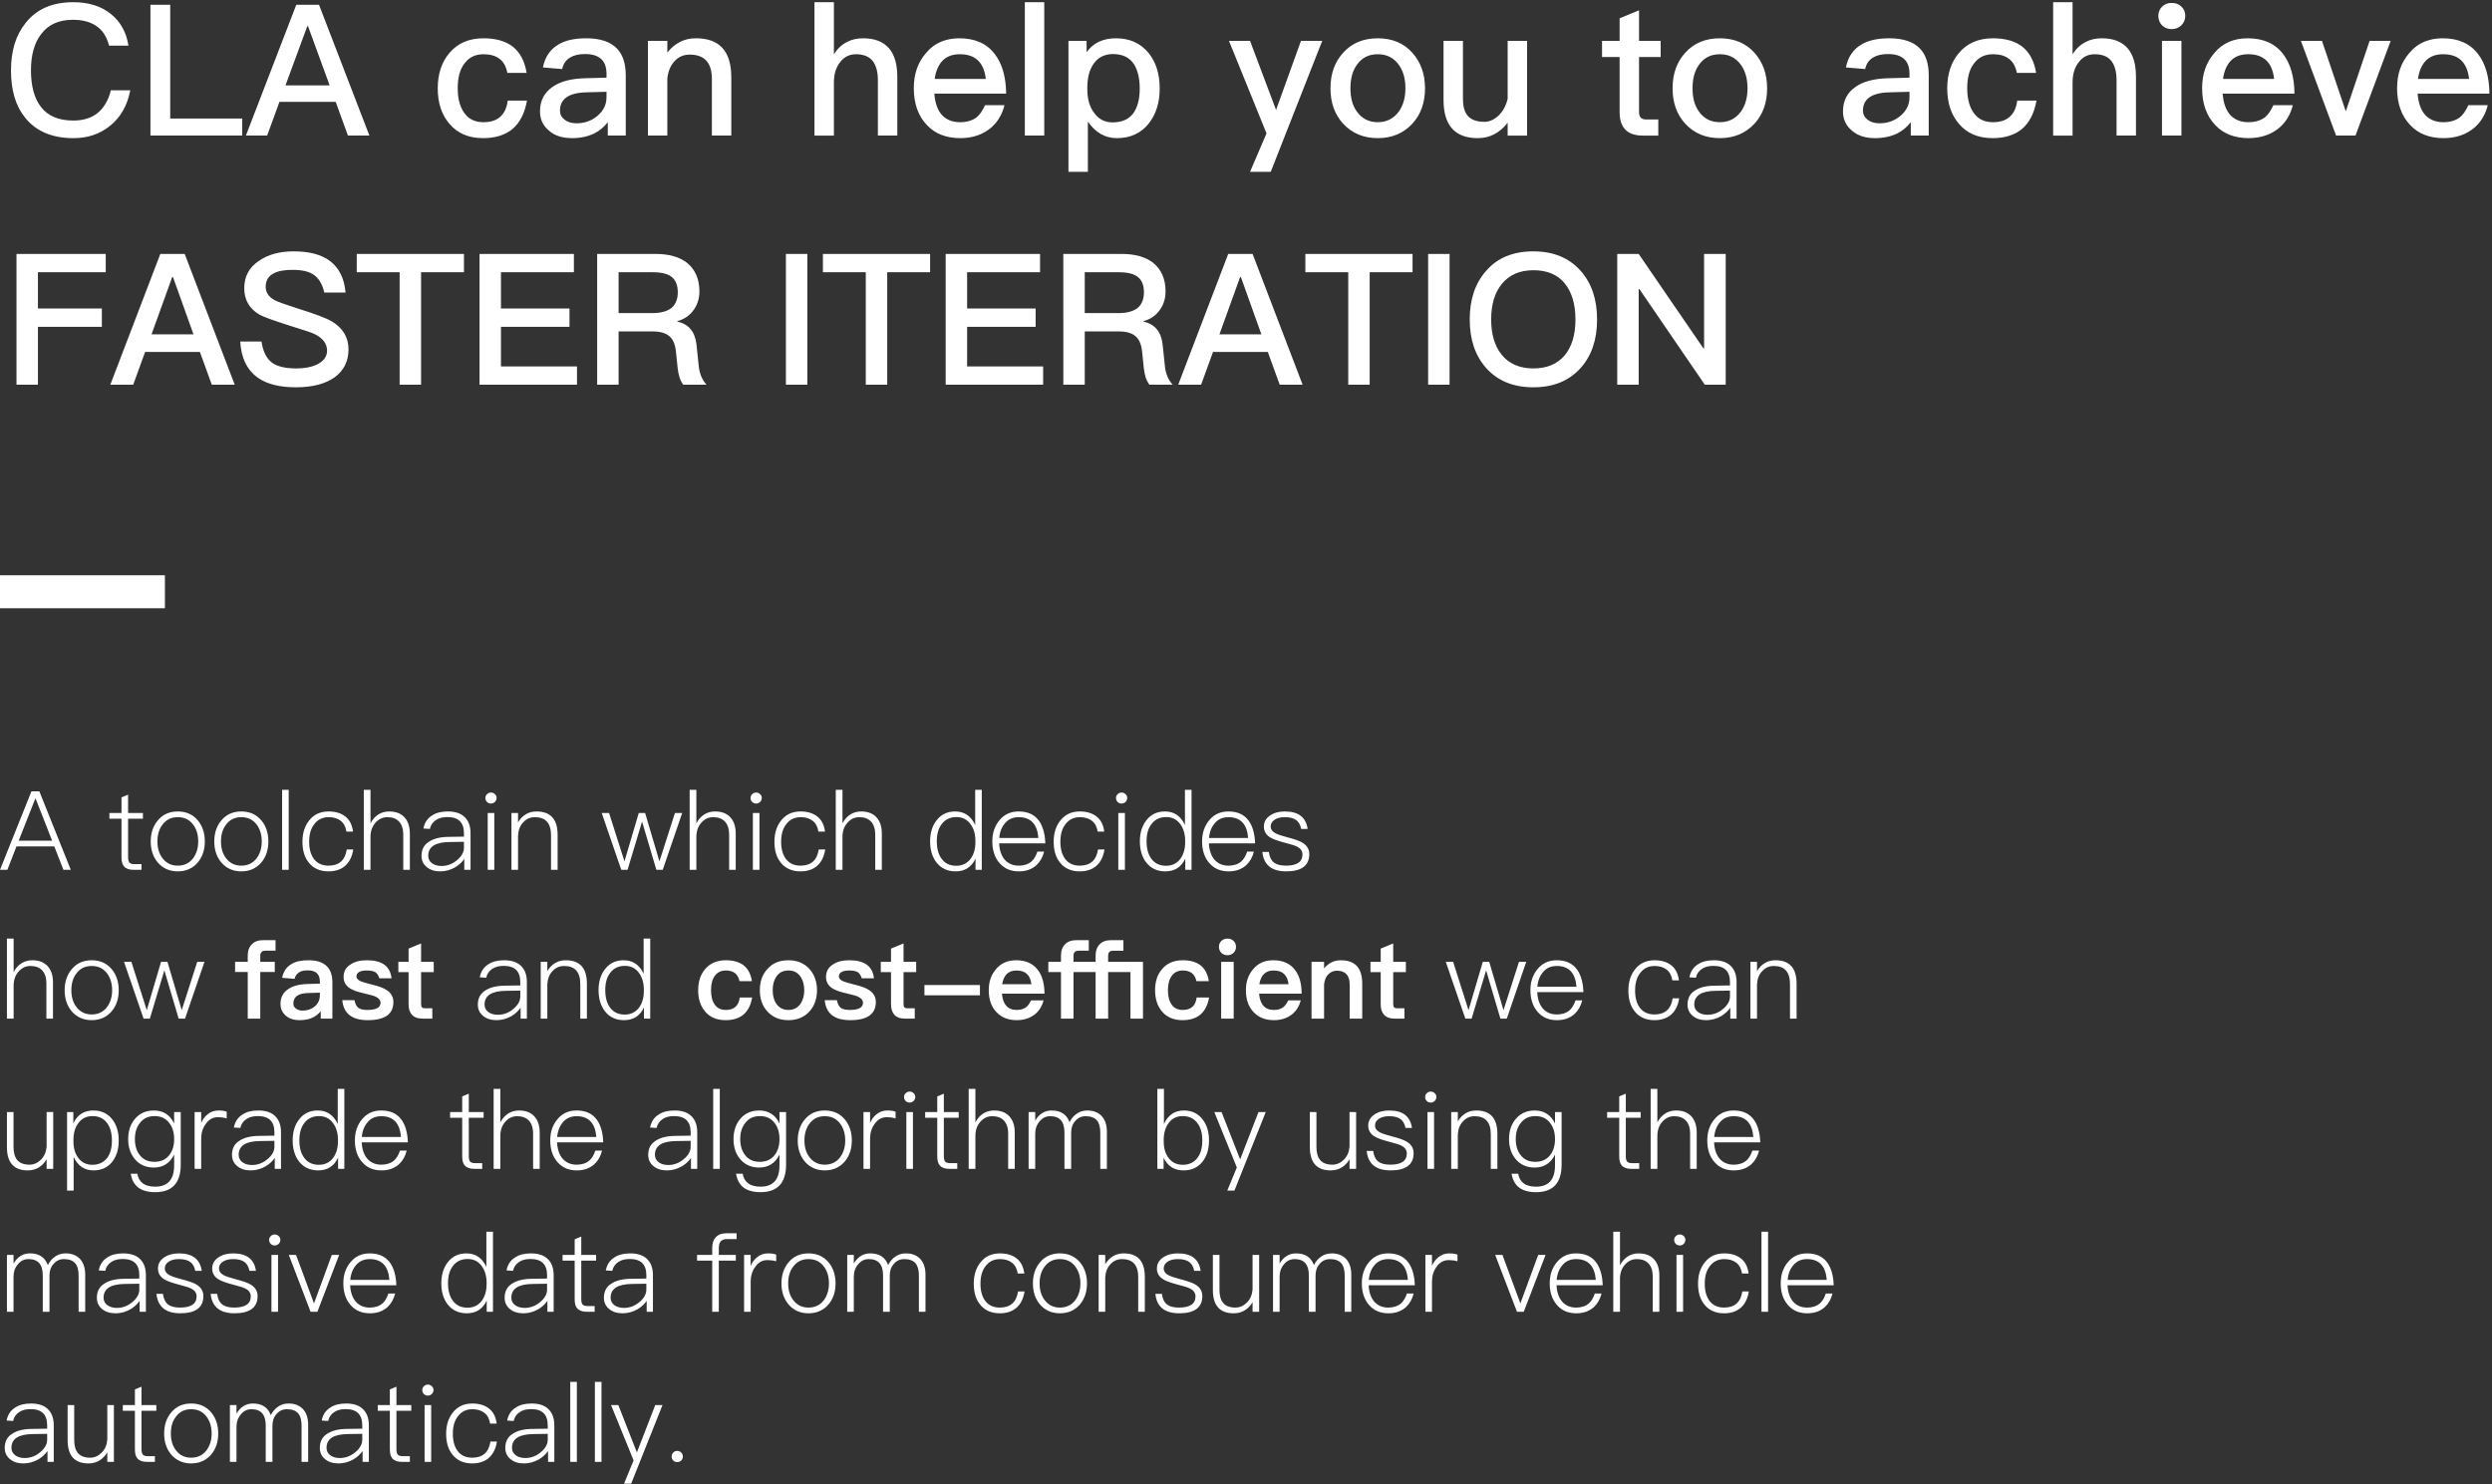 <svg height="405" viewBox="0 0 680 405" width="680" xmlns="http://www.w3.org/2000/svg"><rect x="0" y="0" width="680" height="405" fill="#333333" stroke="none"/><g fill="#fff" fill-rule="evenodd"><path d="m0 157h45v9h-45z"/><g fill-rule="nonzero"><g transform="translate(1 -16)"><path d="m19 16.6c4.15 0 7.6 1.05 10.3 3.25 2.6 2.1 4.2 5 4.75 8.6h-5.3c-.6-2.4-1.75-4.2-3.45-5.35s-3.8-1.7-6.4-1.7c-3.85 0-6.75 1.3-8.7 3.95-1.85 2.4-2.75 5.7-2.75 9.85 0 4.3.9 7.6 2.7 9.95 1.9 2.5 4.85 3.75 8.85 3.75 2.6 0 4.8-.65 6.5-1.95 1.8-1.4 3.05-3.5 3.75-6.3h5.3c-.8 4.15-2.65 7.4-5.6 9.75-2.75 2.2-6.05 3.3-9.9 3.3-5.85 0-10.25-1.9-13.2-5.6-2.6-3.2-3.85-7.5-3.85-12.9 0-5.3 1.3-9.6 4-12.95 3-3.8 7.3-5.65 13-5.65zm21.05.7h5.4v31.05h19.65v4.65h-25.05zm39.8 0h6.2l13.75 35.7h-5.85l-3.35-9.2h-15.35l-3.35 9.2h-5.8zm-2.95 22h12.05l-5.9-16.15h-.2zm54.05-12.85c3.3 0 5.95.75 7.95 2.25 2 1.6 3.3 4 3.8 7.2h-5.25c-.35-1.75-1.05-3.05-2.15-3.85-1.1-.85-2.55-1.25-4.35-1.25-2.2 0-3.9.8-5.15 2.45-1.3 1.6-1.9 3.9-1.9 6.8s.6 5.2 1.85 6.85c1.15 1.6 2.85 2.45 5.15 2.45 3.95 0 6.15-2 6.65-5.9h5.25c-.6 3.45-1.95 6.05-3.95 7.75-2 1.65-4.7 2.5-8 2.5-3.95 0-7-1.3-9.2-3.9-2.15-2.5-3.2-5.7-3.2-9.7 0-3.9 1.05-7.1 3.15-9.6 2.25-2.7 5.35-4.05 9.35-4.05zm28.05 0c3.8 0 6.6.95 8.4 2.85 1.55 1.65 2.35 4.05 2.35 7.2v16.5h-4.9v-3.65c-1 1.3-2.25 2.35-3.75 3.1-1.7.8-3.7 1.25-6 1.25-2.7 0-4.8-.7-6.3-2.05-1.65-1.35-2.45-3.1-2.45-5.25 0-2.9 1.15-5.15 3.45-6.7 2.1-1.5 5.1-2.25 8.9-2.35l5.8-.15v-1.05c0-3.6-1.95-5.4-5.85-5.4-1.65 0-3 .3-4 .9-1.2.7-1.95 1.75-2.25 3.2l-5.25-.45c.55-2.8 1.95-4.9 4.15-6.2 1.9-1.2 4.5-1.75 7.7-1.75zm5.5 14.6-5.45.15c-4.85.1-7.25 1.8-7.25 5 0 1 .4 1.8 1.25 2.45.8.65 1.9 1 3.25 1 2.25 0 4.15-.7 5.75-2.05s2.45-3.05 2.45-5.05zm24.4-14.6c6.4 0 9.65 3.5 9.65 10.6v15.95h-5.3v-15.5c0-4.4-2.05-6.6-6.05-6.6-1.5 0-2.85.5-3.95 1.6-1.2 1.2-1.95 2.85-2.15 4.95v15.55h-5.3v-25.85h5.3v3.2c1-1.3 2.15-2.25 3.45-2.9 1.3-.7 2.75-1 4.35-1zm32.35-9.85h5.3v14.2c.95-1.5 2.15-2.65 3.6-3.35 1.3-.7 2.75-1 4.4-1 3.1 0 5.45.9 7.05 2.75 1.5 1.75 2.25 4.35 2.25 7.75v16.05h-5.3v-15.15c0-2.3-.5-4-1.4-5.2-1-1.25-2.55-1.85-4.55-1.85-1.8 0-3.25.7-4.35 2.15-1.15 1.45-1.7 3.3-1.7 5.55v14.5h-5.3zm39.55 9.85c4.2 0 7.45 1.4 9.65 4.3 2 2.6 3.05 6.2 3.1 10.8h-19.6c.2 2.5.85 4.45 2.05 5.8 1.2 1.3 2.85 2 4.95 2 1.85 0 3.35-.45 4.5-1.3.9-.7 1.65-1.85 2.35-3.35h5.3c-.6 2.4-1.75 4.45-3.55 6.05-2.25 1.95-5.1 2.95-8.55 2.95-3.8 0-6.85-1.2-9.05-3.55-2.4-2.5-3.6-5.85-3.6-10.1 0-3.85 1.1-7.05 3.4-9.65 2.2-2.65 5.25-3.95 9.05-3.95zm.15 4.35c-2 0-3.55.55-4.75 1.75-1.1 1.15-1.85 2.8-2.15 5h13.95c-.5-4.5-2.85-6.75-7.05-6.75zm17.7-14.2h5.3v36.4h-5.3zm24.85 9.85c3.8 0 6.75 1.35 8.95 4.05 2 2.5 3 5.7 3 9.7 0 3.8-1 6.95-2.95 9.45-2.1 2.7-5.05 4.05-8.75 4.05-3.2 0-5.8-1.5-7.9-4.5v13.7h-5.3v-35.75h4.95v3.1c1.8-2.55 4.5-3.8 8-3.8zm-.8 4.3c-2.3 0-4.1.9-5.35 2.75-1.1 1.6-1.65 3.75-1.65 6.4v.45c0 2.75.65 5 2.05 6.7 1.2 1.55 2.8 2.35 4.8 2.35 2.6 0 4.5-.85 5.75-2.55 1.1-1.6 1.7-3.8 1.7-6.65s-.55-5.05-1.55-6.65c-1.25-1.9-3.15-2.8-5.75-2.8zm31.65-3.6h5.75l7.1 18.85 6.8-18.85h5.8l-14.05 35.75h-5.65l4.5-10.5zm40.6-.7c3.9 0 7.05 1.3 9.4 3.9 2.3 2.55 3.5 5.8 3.5 9.75 0 3.9-1.15 7.15-3.45 9.65-2.4 2.6-5.55 3.95-9.45 3.95s-7.05-1.35-9.45-3.95c-2.3-2.5-3.45-5.75-3.45-9.65 0-3.95 1.15-7.2 3.5-9.75 2.35-2.6 5.5-3.9 9.4-3.9zm0 4.35c-2.45 0-4.35.95-5.7 2.9-1.2 1.65-1.75 3.8-1.75 6.4s.55 4.7 1.75 6.35c1.35 1.9 3.25 2.9 5.7 2.9s4.35-1 5.75-2.9c1.2-1.7 1.8-3.8 1.8-6.35 0-2.6-.6-4.75-1.8-6.4-1.4-1.95-3.3-2.9-5.75-2.9zm17.95-3.65h5.3v15.75c0 2.2.45 3.8 1.4 4.8.9 1 2.4 1.55 4.45 1.55 1.4 0 2.65-.6 3.85-1.7 1.2-1.15 2.05-2.7 2.5-4.6v-15.8h5.3v25.85h-5.3v-3.5c-2.2 2.8-4.9 4.2-8.15 4.2-6.25 0-9.35-3.5-9.35-10.45zm53.35-8.35v8.35h5.9v4.4h-5.9v15c0 .7.15 1.2.45 1.55.3.3.75.5 1.4.5h3.4v4.4h-4.25c-2.2 0-3.85-.6-4.85-1.75-1-1.1-1.45-2.65-1.45-4.7v-15h-4.8v-4.4h4.8v-6.15zm22.05 7.65c3.9 0 7.05 1.3 9.4 3.9 2.3 2.55 3.5 5.8 3.5 9.75 0 3.9-1.15 7.15-3.45 9.65-2.4 2.6-5.55 3.95-9.45 3.95s-7.05-1.35-9.45-3.95c-2.3-2.5-3.45-5.75-3.45-9.65 0-3.95 1.15-7.2 3.5-9.75 2.35-2.6 5.5-3.9 9.4-3.9zm0 4.35c-2.45 0-4.35.95-5.7 2.9-1.2 1.65-1.75 3.8-1.75 6.4s.55 4.7 1.75 6.35c1.35 1.9 3.25 2.9 5.7 2.9s4.35-1 5.75-2.9c1.2-1.7 1.8-3.8 1.8-6.35 0-2.6-.6-4.75-1.8-6.4-1.4-1.95-3.3-2.9-5.75-2.9zm46.25-4.35c3.8 0 6.6.95 8.4 2.85 1.55 1.65 2.35 4.05 2.35 7.2v16.5h-4.9v-3.65c-1 1.3-2.25 2.35-3.75 3.1-1.7.8-3.7 1.25-6 1.25-2.7 0-4.8-.7-6.3-2.05-1.65-1.35-2.45-3.1-2.45-5.25 0-2.9 1.15-5.15 3.45-6.7 2.1-1.5 5.1-2.25 8.9-2.35l5.8-.15v-1.05c0-3.6-1.95-5.4-5.85-5.4-1.65 0-3 .3-4 .9-1.2.7-1.95 1.75-2.25 3.2l-5.25-.45c.55-2.8 1.95-4.9 4.15-6.2 1.9-1.2 4.5-1.75 7.7-1.75zm5.5 14.6-5.45.15c-4.85.1-7.25 1.8-7.25 5 0 1 .4 1.8 1.25 2.45.8.65 1.9 1 3.25 1 2.25 0 4.15-.7 5.75-2.05s2.45-3.05 2.45-5.05zm22.8-14.6c3.3 0 5.95.75 7.95 2.25 2 1.6 3.3 4 3.8 7.2h-5.25c-.35-1.75-1.05-3.05-2.15-3.85-1.1-.85-2.55-1.25-4.35-1.25-2.2 0-3.9.8-5.15 2.45-1.3 1.6-1.9 3.9-1.9 6.8s.6 5.2 1.85 6.85c1.15 1.6 2.85 2.45 5.15 2.45 3.95 0 6.15-2 6.65-5.9h5.25c-.6 3.45-1.95 6.05-3.95 7.75-2 1.65-4.7 2.5-8 2.5-3.95 0-7-1.3-9.2-3.9-2.15-2.5-3.2-5.7-3.2-9.7 0-3.9 1.05-7.1 3.15-9.6 2.25-2.7 5.35-4.05 9.35-4.05zm16.4-9.85h5.3v14.2c.95-1.5 2.15-2.65 3.6-3.35 1.3-.7 2.75-1 4.4-1 3.1 0 5.45.9 7.05 2.75 1.5 1.75 2.25 4.35 2.25 7.75v16.05h-5.3v-15.15c0-2.3-.5-4-1.4-5.2-1-1.25-2.55-1.85-4.55-1.85-1.8 0-3.25.7-4.35 2.15-1.15 1.45-1.7 3.3-1.7 5.55v14.5h-5.3zm32.35.2c1.05 0 1.95.3 2.65 1 .7.65 1.05 1.5 1.05 2.55s-.4 1.9-1.1 2.6c-.7.65-1.6 1-2.6 1-1.05 0-1.9-.35-2.6-1-.7-.7-1.05-1.6-1.05-2.6 0-1.05.35-1.9 1.05-2.55.7-.7 1.55-1 2.6-1zm-2.65 10.35h5.3v25.85h-5.3zm23.4-.7c4.2 0 7.45 1.4 9.65 4.3 2 2.6 3.05 6.2 3.1 10.8h-19.6c.2 2.5.85 4.45 2.05 5.8 1.2 1.3 2.85 2 4.95 2 1.85 0 3.35-.45 4.5-1.3.9-.7 1.65-1.85 2.35-3.35h5.3c-.6 2.4-1.75 4.45-3.55 6.05-2.25 1.95-5.1 2.95-8.55 2.95-3.8 0-6.85-1.2-9.05-3.55-2.4-2.5-3.6-5.85-3.6-10.1 0-3.85 1.1-7.05 3.4-9.65 2.2-2.65 5.25-3.95 9.05-3.95zm.15 4.35c-2 0-3.55.55-4.75 1.75-1.1 1.15-1.85 2.8-2.15 5h13.95c-.5-4.5-2.85-6.75-7.05-6.75zm14.35-3.65h5.75l6.5 19.25 6.5-19.25h5.75l-9.6 25.85h-5.3zm38.7-.7c4.2 0 7.45 1.4 9.65 4.3 2 2.6 3.05 6.2 3.1 10.8h-19.6c.2 2.5.85 4.45 2.05 5.8 1.2 1.3 2.85 2 4.95 2 1.85 0 3.35-.45 4.5-1.3.9-.7 1.65-1.85 2.35-3.35h5.3c-.6 2.4-1.75 4.45-3.55 6.05-2.25 1.95-5.1 2.95-8.55 2.95-3.8 0-6.85-1.2-9.05-3.55-2.4-2.5-3.6-5.85-3.6-10.1 0-3.85 1.1-7.05 3.4-9.65 2.2-2.65 5.25-3.95 9.05-3.95zm.15 4.35c-2 0-3.55.55-4.75 1.75-1.1 1.15-1.85 2.8-2.15 5h13.95c-.5-4.5-2.85-6.75-7.05-6.75z"/><path d="m3.5 85.3h24.35v5h-18.5v9.9h17.45v5h-17.45v15.8h-5.85zm39.25 0h6.65l13.65 35.7h-6.25l-3.25-8.95h-14.95l-3.25 8.95h-6.25zm-2.4 21.95h11.45l-5.6-15.65h-.2zm38.8-22.65c4.2 0 7.5.85 9.85 2.6 2.5 1.85 3.95 4.75 4.3 8.65h-5.8c-.5-2.2-1.45-3.8-2.75-4.75-1.3-1-3.3-1.45-5.9-1.45-2.25 0-3.95.3-5.15.95-1.5.75-2.2 2-2.2 3.7 0 1.5.8 2.75 2.5 3.65.75.4 2.8 1.15 6.1 2.2 4.85 1.5 7.95 2.7 9.35 3.5 3.1 1.85 4.65 4.4 4.65 7.7 0 3.2-1.25 5.75-3.75 7.6-2.5 1.8-6.05 2.75-10.6 2.75-4.4 0-7.85-.85-10.3-2.55-3-2.1-4.65-5.4-4.9-9.95h5.8c.4 2.7 1.35 4.65 2.9 5.8 1.4 1 3.55 1.55 6.5 1.55 2.6 0 4.7-.45 6.2-1.3 1.5-.9 2.3-2.05 2.3-3.55 0-1.9-1.15-3.4-3.35-4.5-.7-.35-3-1.15-6.95-2.35-4.4-1.4-7.15-2.4-8.2-3-2.75-1.65-4.1-4.05-4.1-7.2s1.3-5.65 4-7.45c2.5-1.75 5.65-2.6 9.5-2.6zm17.2.7h29.25v5h-11.7v30.7h-5.85v-30.7h-11.7zm33.5 0h25.75v5h-19.9v9.9h18.7v5h-18.7v10.8h20.75v5h-26.6zm32.1 0h15.9c3.65 0 6.55.8 8.65 2.45 2.2 1.8 3.35 4.4 3.35 7.8 0 1.85-.5 3.5-1.5 4.95-1.1 1.6-2.65 2.65-4.55 3.15v.1c3.1.7 4.85 2.75 5.25 6.25l.6 5.75c.2 2.2.95 3.95 2.15 5.25h-6.35c-.85-1.1-1.35-2.65-1.55-4.65l-.45-4.4c-.2-1.95-.8-3.35-1.8-4.2-1.05-.9-2.6-1.3-4.6-1.3h-9.25v14.55h-5.85zm5.85 5v11.15h9.25c2.3 0 4.05-.5 5.25-1.45 1.1-1 1.65-2.4 1.65-4.2 0-1.95-.55-3.35-1.65-4.2-1.1-.9-2.85-1.3-5.25-1.3zm45.65-5h5.85v35.7h-5.85zm10.1 0h29.25v5h-11.7v30.7h-5.85v-30.7h-11.7zm33.5 0h25.75v5h-19.9v9.9h18.7v5h-18.7v10.8h20.75v5h-26.6zm32.1 0h15.9c3.65 0 6.55.8 8.65 2.45 2.2 1.8 3.35 4.4 3.35 7.8 0 1.85-.5 3.5-1.5 4.95-1.1 1.6-2.65 2.65-4.55 3.15v.1c3.1.7 4.85 2.75 5.25 6.25l.6 5.75c.2 2.2.95 3.95 2.15 5.25h-6.35c-.85-1.1-1.35-2.65-1.55-4.65l-.45-4.4c-.2-1.95-.8-3.35-1.8-4.2-1.05-.9-2.6-1.3-4.6-1.3h-9.25v14.55h-5.85zm5.85 5v11.15h9.25c2.3 0 4.05-.5 5.25-1.45 1.1-1 1.65-2.4 1.65-4.2 0-1.95-.55-3.35-1.65-4.2-1.1-.9-2.85-1.3-5.25-1.3zm39.15-5h6.65l13.65 35.7h-6.25l-3.25-8.95h-14.95l-3.25 8.95h-6.25zm-2.4 21.95h11.45l-5.6-15.65h-.2zm23.45-21.95h29.25v5h-11.7v30.7h-5.85v-30.7h-11.7zm33.5 0h5.85v35.7h-5.85zm28.7-.7c5.45 0 9.75 1.75 12.9 5.3 3 3.35 4.5 7.8 4.5 13.3s-1.5 9.9-4.5 13.25c-3.15 3.5-7.45 5.25-12.9 5.25-5.5 0-9.8-1.8-12.9-5.3-3-3.4-4.45-7.8-4.45-13.2 0-5.45 1.45-9.85 4.45-13.25 3.1-3.6 7.4-5.35 12.9-5.35zm0 5.15c-3.7 0-6.55 1.25-8.6 3.75-1.95 2.4-2.9 5.6-2.9 9.7 0 4.05.95 7.25 2.9 9.65 2 2.45 4.9 3.7 8.6 3.7s6.55-1.2 8.55-3.55c1.95-2.35 2.95-5.6 2.95-9.8s-1-7.5-2.95-9.9c-2-2.4-4.85-3.55-8.55-3.55zm22.9-4.45h5.85l17.65 25.75h.2v-25.75h5.9v35.7h-5.7l-17.85-26.1h-.2v26.1h-5.85z"/></g><g transform="translate(0 215)"><path d="m8.58.971h2.16l8.58 21.42h-2.01l-2.49-6.39h-10.32l-2.49 6.39h-2.01zm-3.48 13.47h9.12l-4.5-11.49h-.09zm29.85-12.57v5.01h4.05v1.56h-4.05v10.5c0 .66.12 1.17.36 1.47.24.27.69.42 1.35.42h1.95v1.56h-2.19c-1.2 0-2.07-.33-2.58-.93-.48-.54-.69-1.38-.69-2.52v-10.5h-3.3v-1.56h3.3v-4.26zm13.56 4.59c2.28 0 4.11.81 5.49 2.46 1.26 1.53 1.89 3.45 1.89 5.73s-.63 4.17-1.89 5.7c-1.38 1.62-3.21 2.46-5.49 2.46s-4.11-.84-5.49-2.46c-1.26-1.53-1.89-3.42-1.89-5.7s.63-4.2 1.92-5.73c1.35-1.65 3.18-2.46 5.46-2.46zm0 1.56c-1.77 0-3.15.66-4.17 2.04-.93 1.2-1.38 2.73-1.38 4.59 0 1.83.45 3.36 1.38 4.56 1.02 1.35 2.4 2.04 4.17 2.04s3.18-.69 4.2-2.04c.9-1.23 1.38-2.76 1.38-4.56 0-1.86-.48-3.39-1.38-4.59-1.02-1.38-2.43-2.04-4.2-2.04zm17.34-1.56c2.28 0 4.11.81 5.49 2.46 1.26 1.53 1.89 3.45 1.89 5.73s-.63 4.17-1.89 5.7c-1.38 1.62-3.21 2.46-5.49 2.46s-4.11-.84-5.49-2.46c-1.26-1.53-1.89-3.42-1.89-5.7s.63-4.2 1.92-5.73c1.35-1.65 3.18-2.46 5.46-2.46zm0 1.56c-1.77 0-3.15.66-4.17 2.04-.93 1.2-1.38 2.73-1.38 4.59 0 1.83.45 3.36 1.38 4.56 1.02 1.35 2.4 2.04 4.17 2.04s3.18-.69 4.2-2.04c.9-1.23 1.38-2.76 1.38-4.56 0-1.86-.48-3.39-1.38-4.59-1.02-1.38-2.43-2.04-4.2-2.04zm11.13-7.47h1.8v21.84h-1.8zm12.69 5.91c1.86 0 3.36.45 4.53 1.35s1.89 2.28 2.13 4.14h-1.8c-.21-1.32-.72-2.28-1.56-2.94s-1.95-.99-3.3-.99c-1.62 0-2.94.63-3.9 1.89-.96 1.2-1.41 2.82-1.41 4.83 0 1.98.45 3.57 1.35 4.74s2.22 1.77 3.93 1.77c2.88 0 4.53-1.47 4.98-4.41h1.77c-.3 1.95-1.05 3.45-2.22 4.47-1.14.99-2.67 1.5-4.53 1.5-2.28 0-4.08-.78-5.34-2.34-1.2-1.44-1.77-3.36-1.77-5.73 0-2.34.6-4.29 1.83-5.82 1.29-1.65 3.06-2.46 5.31-2.46zm9.6-5.91h1.83v9.15c.54-1.05 1.26-1.86 2.16-2.43.87-.54 1.86-.81 2.94-.81 1.77 0 3.15.51 4.14 1.56s1.5 2.55 1.5 4.47v9.9h-1.8v-9.66c0-1.5-.39-2.67-1.14-3.51-.78-.81-1.83-1.2-3.21-1.2-1.29 0-2.37.51-3.27 1.56-.9 1.02-1.32 2.31-1.32 3.84v8.97h-1.83zm22.92 5.91c2.16 0 3.78.57 4.83 1.77.9.99 1.38 2.37 1.38 4.17v9.99h-1.71v-2.97c-.63.9-1.47 1.68-2.49 2.28-1.26.72-2.61 1.11-4.08 1.11-1.5 0-2.73-.39-3.63-1.14-.99-.78-1.47-1.83-1.47-3.09 0-1.8.72-3.12 2.19-3.96 1.26-.81 3.09-1.23 5.43-1.23l3.96-.06v-.93c0-2.94-1.5-4.41-4.5-4.41-1.26 0-2.28.24-3.09.78-.9.57-1.47 1.38-1.71 2.46l-1.77-.12c.3-1.56 1.08-2.76 2.34-3.54 1.11-.75 2.55-1.11 4.32-1.11zm4.41 8.28-3.87.06c-3.93.03-5.88 1.29-5.88 3.75 0 .84.33 1.5.99 2.01s1.56.78 2.64.78c1.56 0 3-.54 4.26-1.62 1.23-1.02 1.86-2.16 1.86-3.36zm7.38-13.44c.42 0 .78.15 1.08.45.3.24.45.6.45 1.05 0 .42-.18.78-.48 1.08-.3.27-.63.42-1.05.42-.45 0-.81-.15-1.08-.42-.3-.3-.45-.66-.45-1.08 0-.45.15-.81.45-1.05.27-.3.63-.45 1.08-.45zm-.9 5.58h1.8v15.51h-1.8zm13.32-.42c3.84 0 5.76 2.13 5.76 6.39v9.54h-1.8v-9.42c0-3.3-1.47-4.95-4.41-4.95-1.26 0-2.28.45-3.12 1.35-.9.9-1.38 2.13-1.47 3.66v9.36h-1.8v-15.51h1.8v2.55c.54-.93 1.23-1.65 2.1-2.19s1.86-.78 2.94-.78zm17.79.42h2.01l4.2 13.2 3.9-13.2h1.74l3.9 13.2 4.23-13.2h1.98l-5.31 15.51h-1.74l-3.9-13.17-3.96 13.17h-1.71zm24-6.33h1.83v9.15c.54-1.05 1.26-1.86 2.16-2.43.87-.54 1.86-.81 2.94-.81 1.77 0 3.15.51 4.14 1.56s1.5 2.55 1.5 4.47v9.9h-1.8v-9.66c0-1.5-.39-2.67-1.14-3.51-.78-.81-1.83-1.2-3.21-1.2-1.29 0-2.37.51-3.27 1.56-.9 1.02-1.32 2.31-1.32 3.84v8.97h-1.83zm18.15.75c.42 0 .78.15 1.08.45.3.24.45.6.45 1.05 0 .42-.18.78-.48 1.08-.3.27-.63.42-1.05.42-.45 0-.81-.15-1.08-.42-.3-.3-.45-.66-.45-1.08 0-.45.15-.81.45-1.05.27-.3.63-.45 1.08-.45zm-.9 5.58h1.8v15.51h-1.8zm13.02-.42c1.86 0 3.36.45 4.53 1.35s1.89 2.28 2.13 4.14h-1.8c-.21-1.32-.72-2.28-1.56-2.94s-1.95-.99-3.3-.99c-1.62 0-2.94.63-3.9 1.89-.96 1.2-1.41 2.82-1.41 4.83 0 1.98.45 3.57 1.35 4.74s2.22 1.77 3.93 1.77c2.88 0 4.53-1.47 4.98-4.41h1.77c-.3 1.95-1.05 3.45-2.22 4.47-1.14.99-2.67 1.5-4.53 1.5-2.28 0-4.08-.78-5.34-2.34-1.2-1.44-1.77-3.36-1.77-5.73 0-2.34.6-4.29 1.83-5.82 1.29-1.65 3.06-2.46 5.31-2.46zm9.6-5.91h1.83v9.15c.54-1.05 1.26-1.86 2.16-2.43.87-.54 1.86-.81 2.94-.81 1.77 0 3.15.51 4.14 1.56s1.5 2.55 1.5 4.47v9.9h-1.8v-9.66c0-1.5-.39-2.67-1.14-3.51-.78-.81-1.83-1.2-3.21-1.2-1.29 0-2.37.51-3.27 1.56-.9 1.02-1.32 2.31-1.32 3.84v8.97h-1.83zm38.04 0h1.8v21.84h-1.71v-3.06c-1.08 2.31-2.88 3.48-5.43 3.48-2.25 0-3.99-.84-5.25-2.46-1.14-1.5-1.71-3.42-1.71-5.73 0-2.28.57-4.17 1.71-5.67 1.26-1.68 2.97-2.49 5.16-2.49 2.46 0 4.29 1.23 5.43 3.69zm-5.1 7.44c-1.77 0-3.12.66-4.08 1.98-.87 1.14-1.29 2.7-1.29 4.65s.42 3.51 1.26 4.68c.93 1.32 2.28 1.98 4.05 1.98 1.68 0 3-.66 3.93-1.92.84-1.17 1.29-2.67 1.29-4.5v-.36c0-1.92-.48-3.45-1.38-4.65-.96-1.26-2.22-1.86-3.78-1.86zm16.95-1.53c2.46 0 4.29.81 5.52 2.49 1.08 1.47 1.68 3.54 1.77 6.21h-12.6c.09 1.89.6 3.39 1.53 4.47.96 1.08 2.22 1.62 3.84 1.62 1.41 0 2.55-.39 3.42-1.11.72-.63 1.26-1.53 1.65-2.73h1.83c-.36 1.5-1.05 2.73-2.07 3.69-1.26 1.14-2.85 1.71-4.83 1.71-2.19 0-3.93-.75-5.22-2.22-1.35-1.5-2.01-3.51-2.01-5.97 0-2.28.63-4.17 1.92-5.73 1.32-1.62 3.06-2.43 5.25-2.43zm.03 1.56c-1.53 0-2.76.51-3.69 1.59-.93 1.05-1.47 2.4-1.62 4.08h10.68c-.3-3.78-2.1-5.67-5.37-5.67zm16.68-1.56c1.86 0 3.36.45 4.53 1.35s1.89 2.28 2.13 4.14h-1.8c-.21-1.32-.72-2.28-1.56-2.94s-1.95-.99-3.3-.99c-1.62 0-2.94.63-3.9 1.89-.96 1.2-1.41 2.82-1.41 4.83 0 1.98.45 3.57 1.35 4.74s2.22 1.77 3.93 1.77c2.88 0 4.53-1.47 4.98-4.41h1.77c-.3 1.95-1.05 3.45-2.22 4.47-1.14.99-2.67 1.5-4.53 1.5-2.28 0-4.08-.78-5.34-2.34-1.2-1.44-1.77-3.36-1.77-5.73 0-2.34.6-4.29 1.83-5.82 1.29-1.65 3.06-2.46 5.31-2.46zm11.4-5.16c.42 0 .78.15 1.08.45.3.24.45.6.45 1.05 0 .42-.18.78-.48 1.08-.3.27-.63.42-1.05.42-.45 0-.81-.15-1.08-.42-.3-.3-.45-.66-.45-1.08 0-.45.15-.81.45-1.05.27-.3.63-.45 1.08-.45zm-.9 5.58h1.8v15.51h-1.8zm18.18-6.33h1.8v21.84h-1.71v-3.06c-1.08 2.31-2.88 3.48-5.43 3.48-2.25 0-3.99-.84-5.25-2.46-1.14-1.5-1.71-3.42-1.71-5.73 0-2.28.57-4.17 1.71-5.67 1.26-1.68 2.97-2.49 5.16-2.49 2.46 0 4.29 1.23 5.43 3.69zm-5.1 7.44c-1.77 0-3.12.66-4.08 1.98-.87 1.14-1.29 2.7-1.29 4.65s.42 3.51 1.26 4.68c.93 1.32 2.28 1.98 4.05 1.98 1.68 0 3-.66 3.93-1.92.84-1.17 1.29-2.67 1.29-4.5v-.36c0-1.92-.48-3.45-1.38-4.65-.96-1.26-2.22-1.86-3.78-1.86zm16.95-1.53c2.46 0 4.29.81 5.52 2.49 1.08 1.47 1.68 3.54 1.77 6.21h-12.6c.09 1.89.6 3.39 1.53 4.47.96 1.08 2.22 1.62 3.84 1.62 1.41 0 2.55-.39 3.42-1.11.72-.63 1.26-1.53 1.65-2.73h1.83c-.36 1.5-1.05 2.73-2.07 3.69-1.26 1.14-2.85 1.71-4.83 1.71-2.19 0-3.93-.75-5.22-2.22-1.35-1.5-2.01-3.51-2.01-5.97 0-2.28.63-4.17 1.92-5.73 1.32-1.62 3.06-2.43 5.25-2.43zm.03 1.56c-1.53 0-2.76.51-3.69 1.59-.93 1.05-1.47 2.4-1.62 4.08h10.68c-.3-3.78-2.1-5.67-5.37-5.67zm15.42-1.56c3.66 0 5.73 1.59 6.18 4.77h-1.77c-.21-1.08-.63-1.86-1.29-2.37-.72-.57-1.77-.84-3.15-.84-1.14 0-2.07.21-2.79.69s-1.08 1.08-1.08 1.86c0 .78.45 1.41 1.38 1.89.6.3 1.68.66 3.27 1.08 1.89.48 3.24.96 4.02 1.44 1.23.75 1.86 1.8 1.86 3.12 0 3.12-2.1 4.71-6.3 4.71-3.99 0-6.15-1.77-6.51-5.31h1.77c.18 1.35.66 2.34 1.44 2.94.72.54 1.8.81 3.24.81 3 0 4.5-1.02 4.5-3.06 0-.93-.51-1.65-1.53-2.16-.54-.27-1.68-.63-3.45-1.08-1.8-.48-3.06-.93-3.78-1.38-1.2-.72-1.77-1.71-1.77-2.97 0-1.26.54-2.25 1.68-3.03 1.08-.75 2.46-1.11 4.08-1.11z"/><path d="m1.89 41.16h1.83v9.15c.54-1.05 1.26-1.86 2.16-2.43.87-.54 1.86-.81 2.94-.81 1.77 0 3.15.51 4.14 1.56s1.5 2.55 1.5 4.47v9.9h-1.8v-9.66c0-1.5-.39-2.67-1.14-3.51-.78-.81-1.83-1.2-3.21-1.2-1.29 0-2.37.51-3.27 1.56-.9 1.02-1.32 2.31-1.32 3.84v8.97h-1.83zm23.13 5.91c2.28 0 4.11.81 5.49 2.46 1.26 1.53 1.89 3.45 1.89 5.73s-.63 4.17-1.89 5.7c-1.38 1.62-3.21 2.46-5.49 2.46s-4.11-.84-5.49-2.46c-1.26-1.53-1.89-3.42-1.89-5.7s.63-4.2 1.92-5.73c1.35-1.65 3.18-2.46 5.46-2.46zm0 1.56c-1.77 0-3.15.66-4.17 2.04-.93 1.2-1.38 2.73-1.38 4.59 0 1.83.45 3.36 1.38 4.56 1.02 1.35 2.4 2.04 4.17 2.04s3.18-.69 4.2-2.04c.9-1.23 1.38-2.76 1.38-4.56 0-1.86-.48-3.39-1.38-4.59-1.02-1.38-2.43-2.04-4.2-2.04zm8.82-1.14h2.01l4.2 13.2 3.9-13.2h1.74l3.9 13.2 4.23-13.2h1.98l-5.31 15.51h-1.74l-3.9-13.17-3.96 13.17h-1.71z"/><path d="m71.89 41.58h3.3v2.88h-2.82c-.45 0-.78.12-1.02.36s-.33.6-.33 1.11v1.56h3.96v2.79h-3.96v12.72h-3.42v-12.72h-3.45v-2.79h3.45v-1.65c0-1.32.36-2.37 1.11-3.12.72-.78 1.8-1.14 3.18-1.14zm12.3 5.49c2.28 0 3.99.57 5.07 1.71.96.99 1.44 2.43 1.44 4.32v9.9h-3.18v-2.04c-.6.78-1.35 1.35-2.22 1.77-.99.45-2.16.69-3.51.69-1.62 0-2.88-.42-3.81-1.23-.96-.84-1.44-1.89-1.44-3.18 0-1.74.66-3.09 2.04-4.02 1.26-.9 3.03-1.38 5.31-1.44l3.39-.09v-.6c0-2.04-1.11-3.03-3.33-3.03-.96 0-1.71.15-2.28.51-.66.39-1.11.99-1.29 1.8l-3.39-.27c.33-1.71 1.17-2.97 2.52-3.75 1.14-.72 2.7-1.05 4.68-1.05zm3.09 8.85-3.15.09c-2.73.06-4.08 1.02-4.08 2.88 0 .54.21.99.69 1.35s1.08.57 1.83.57c1.32 0 2.43-.39 3.33-1.14.9-.78 1.38-1.77 1.38-2.97zm12.87-8.85c4.08 0 6.33 1.62 6.69 4.92h-3.33c-.24-.78-.6-1.35-1.08-1.65-.51-.33-1.29-.48-2.34-.48-.9 0-1.59.12-2.04.39-.54.27-.78.69-.78 1.29 0 .48.39.93 1.23 1.29.51.21 1.53.51 3.09.9 1.74.42 3.06.9 3.9 1.47 1.23.78 1.86 1.89 1.86 3.27 0 3.3-2.34 4.95-6.99 4.95-4.32 0-6.63-1.83-6.96-5.46h3.33c.18.99.54 1.68 1.05 2.1.51.36 1.32.57 2.46.57 2.4 0 3.6-.66 3.6-1.92 0-.72-.45-1.29-1.35-1.71-.48-.24-1.5-.51-3.06-.87-1.83-.42-3.12-.87-3.87-1.35-1.2-.75-1.8-1.8-1.8-3.15 0-1.44.57-2.55 1.77-3.33 1.17-.84 2.7-1.23 4.62-1.23zm14.76-4.59v5.01h3.45v2.82h-3.45v8.76c0 .36.06.63.24.84.18.18.42.27.78.27h2.04v2.82h-2.61c-1.35 0-2.34-.36-2.97-1.08-.6-.66-.9-1.59-.9-2.85v-8.76h-2.79v-2.82h2.79v-3.6zm22.65 4.59c2.16 0 3.78.57 4.83 1.77.9.99 1.38 2.37 1.38 4.17v9.99h-1.71v-2.97c-.63.9-1.47 1.68-2.49 2.28-1.26.72-2.61 1.11-4.08 1.11-1.5 0-2.73-.39-3.63-1.14-.99-.78-1.47-1.83-1.47-3.09 0-1.8.72-3.12 2.19-3.96 1.26-.81 3.09-1.23 5.43-1.23l3.96-.06v-.93c0-2.94-1.5-4.41-4.5-4.41-1.26 0-2.28.24-3.09.78-.9.57-1.47 1.38-1.71 2.46l-1.77-.12c.3-1.56 1.08-2.76 2.34-3.54 1.11-.75 2.55-1.11 4.32-1.11zm4.41 8.28-3.87.06c-3.93.03-5.88 1.29-5.88 3.75 0 .84.33 1.5.99 2.01s1.56.78 2.64.78c1.56 0 3-.54 4.26-1.62 1.23-1.02 1.86-2.16 1.86-3.36zm12.42-8.28c3.84 0 5.76 2.13 5.76 6.39v9.54h-1.8v-9.42c0-3.3-1.47-4.95-4.41-4.95-1.26 0-2.28.45-3.12 1.35-.9.9-1.38 2.13-1.47 3.66v9.36h-1.8v-15.51h1.8v2.55c.54-.93 1.23-1.65 2.1-2.19s1.86-.78 2.94-.78zm21.24-5.91h1.8v21.84h-1.71v-3.06c-1.08 2.31-2.88 3.48-5.43 3.48-2.25 0-3.99-.84-5.25-2.46-1.14-1.5-1.71-3.42-1.71-5.73 0-2.28.57-4.17 1.71-5.67 1.26-1.68 2.97-2.49 5.16-2.49 2.46 0 4.29 1.23 5.43 3.69zm-5.1 7.44c-1.77 0-3.12.66-4.08 1.98-.87 1.14-1.29 2.7-1.29 4.65s.42 3.51 1.26 4.68c.93 1.32 2.28 1.98 4.05 1.98 1.68 0 3-.66 3.93-1.92.84-1.17 1.29-2.67 1.29-4.5v-.36c0-1.92-.48-3.45-1.38-4.65-.96-1.26-2.22-1.86-3.78-1.86zm27.54-1.53c2.01 0 3.6.45 4.8 1.35 1.23.96 2.01 2.4 2.31 4.35h-3.39c-.21-.99-.63-1.71-1.23-2.19-.63-.48-1.47-.72-2.49-.72-1.26 0-2.25.45-2.97 1.41-.72.93-1.08 2.25-1.08 3.93 0 1.71.33 3.06 1.05 4.02.66.93 1.65 1.41 2.97 1.41 2.28 0 3.54-1.14 3.81-3.39h3.39c-.36 2.1-1.17 3.66-2.4 4.68-1.2.99-2.82 1.5-4.83 1.5-2.4 0-4.26-.78-5.58-2.34-1.29-1.5-1.92-3.45-1.92-5.85 0-2.34.63-4.26 1.89-5.73 1.35-1.62 3.24-2.43 5.67-2.43zm17.07 0c2.34 0 4.23.75 5.67 2.31 1.41 1.53 2.13 3.48 2.13 5.88 0 2.37-.72 4.32-2.1 5.82-1.44 1.56-3.36 2.34-5.7 2.34-2.37 0-4.26-.78-5.7-2.34-1.41-1.5-2.1-3.45-2.1-5.82 0-2.4.69-4.35 2.13-5.88 1.41-1.56 3.3-2.31 5.67-2.31zm0 2.79c-1.44 0-2.52.54-3.3 1.68-.66.96-.99 2.22-.99 3.72s.33 2.73.99 3.69c.78 1.11 1.86 1.68 3.3 1.68 1.41 0 2.52-.57 3.3-1.68.66-.99 1.02-2.22 1.02-3.69 0-1.5-.36-2.76-1.02-3.72-.78-1.14-1.89-1.68-3.3-1.68zm16.65-2.79c4.08 0 6.33 1.62 6.69 4.92h-3.33c-.24-.78-.6-1.35-1.08-1.65-.51-.33-1.29-.48-2.34-.48-.9 0-1.59.12-2.04.39-.54.27-.78.69-.78 1.29 0 .48.39.93 1.23 1.29.51.21 1.53.51 3.09.9 1.74.42 3.06.9 3.9 1.47 1.23.78 1.86 1.89 1.86 3.27 0 3.3-2.34 4.95-6.99 4.95-4.32 0-6.63-1.83-6.96-5.46h3.33c.18.99.54 1.68 1.05 2.1.51.36 1.32.57 2.46.57 2.4 0 3.6-.66 3.6-1.92 0-.72-.45-1.29-1.35-1.71-.48-.24-1.5-.51-3.06-.87-1.83-.42-3.12-.87-3.87-1.35-1.2-.75-1.8-1.8-1.8-3.15 0-1.44.57-2.55 1.77-3.33 1.17-.84 2.7-1.23 4.62-1.23zm14.76-4.59v5.01h3.45v2.82h-3.45v8.76c0 .36.06.63.24.84.18.18.42.27.78.27h2.04v2.82h-2.61c-1.35 0-2.34-.36-2.97-1.08-.6-.66-.9-1.59-.9-2.85v-8.76h-2.79v-2.82h2.79v-3.6zm5.7 11.34h15.15v2.82h-15.15zm25.05-6.75c2.55 0 4.5.84 5.85 2.58 1.23 1.56 1.86 3.75 1.86 6.54h-11.61c.12 1.44.51 2.55 1.17 3.3s1.62 1.14 2.85 1.14c1.05 0 1.89-.24 2.55-.72.51-.39.96-1.02 1.38-1.89h3.42c-.36 1.44-1.08 2.67-2.16 3.63-1.38 1.17-3.09 1.77-5.16 1.77-2.31 0-4.14-.72-5.49-2.13-1.44-1.47-2.16-3.48-2.16-6.06 0-2.31.66-4.23 2.04-5.79 1.32-1.59 3.15-2.37 5.46-2.37zm.09 2.79c-1.14 0-2.01.3-2.67.96-.63.63-1.05 1.56-1.26 2.79h7.98c-.3-2.52-1.65-3.75-4.05-3.75zm16.41-8.28h3.3v2.88h-2.82c-.45 0-.78.12-1.02.36s-.33.6-.33 1.11v1.56h6.03v-1.65c0-1.32.36-2.37 1.11-3.12.72-.78 1.8-1.14 3.18-1.14h3.3v2.88h-2.82c-.45 0-.78.12-1.02.36s-.33.6-.33 1.11v1.56h9.51v15.51h-3.42v-12.72h-6.09v12.72h-3.42v-12.72h-6.03v12.72h-3.42v-12.72h-3.45v-2.79h3.45v-1.65c0-1.32.36-2.37 1.11-3.12.72-.78 1.8-1.14 3.18-1.14zm28.95 5.49c2.01 0 3.6.45 4.8 1.35 1.23.96 2.01 2.4 2.31 4.35h-3.39c-.21-.99-.63-1.71-1.23-2.19-.63-.48-1.47-.72-2.49-.72-1.26 0-2.25.45-2.97 1.41-.72.93-1.08 2.25-1.08 3.93 0 1.71.33 3.06 1.05 4.02.66.93 1.65 1.41 2.97 1.41 2.28 0 3.54-1.14 3.81-3.39h3.39c-.36 2.1-1.17 3.66-2.4 4.68-1.2.99-2.82 1.5-4.83 1.5-2.4 0-4.26-.78-5.58-2.34-1.29-1.5-1.92-3.45-1.92-5.85 0-2.34.63-4.26 1.89-5.73 1.35-1.62 3.24-2.43 5.67-2.43zm12.18-5.91c.66 0 1.23.21 1.68.63.42.42.66.96.66 1.62s-.24 1.23-.69 1.65-.99.63-1.65.63-1.2-.21-1.65-.63c-.45-.45-.66-.99-.66-1.65s.21-1.2.66-1.62.99-.63 1.65-.63zm-1.71 6.33h3.42v15.51h-3.42zm14.25-.42c2.55 0 4.5.84 5.85 2.58 1.23 1.56 1.86 3.75 1.86 6.54h-11.61c.12 1.44.51 2.55 1.17 3.3s1.62 1.14 2.85 1.14c1.05 0 1.89-.24 2.55-.72.51-.39.96-1.02 1.38-1.89h3.42c-.36 1.44-1.08 2.67-2.16 3.63-1.38 1.17-3.09 1.77-5.16 1.77-2.31 0-4.14-.72-5.49-2.13-1.44-1.47-2.16-3.48-2.16-6.06 0-2.31.66-4.23 2.04-5.79 1.32-1.59 3.15-2.37 5.46-2.37zm.09 2.79c-1.14 0-2.01.3-2.67.96-.63.63-1.05 1.56-1.26 2.79h7.98c-.3-2.52-1.65-3.75-4.05-3.75zm18.33-2.79c3.87 0 5.82 2.1 5.82 6.36v9.57h-3.42v-9.27c0-2.55-1.17-3.81-3.51-3.81-.84 0-1.59.3-2.22.9-.72.66-1.14 1.62-1.26 2.85v9.33h-3.42v-15.51h3.42v1.8c.6-.72 1.29-1.29 2.04-1.65.78-.39 1.62-.57 2.55-.57zm14.28-4.59v5.01h3.45v2.82h-3.45v8.76c0 .36.06.63.24.84.18.18.42.27.78.27h2.04v2.82h-2.61c-1.35 0-2.34-.36-2.97-1.08-.6-.66-.9-1.59-.9-2.85v-8.76h-2.79v-2.82h2.79v-3.6zm14.34 5.01h2.01l4.2 13.2 3.9-13.2h1.74l3.9 13.2 4.23-13.2h1.98l-5.31 15.51h-1.74l-3.9-13.17-3.96 13.17h-1.71zm30.27-.42c2.46 0 4.29.81 5.52 2.49 1.08 1.47 1.68 3.54 1.77 6.21h-12.6c.09 1.89.6 3.39 1.53 4.47.96 1.08 2.22 1.62 3.84 1.62 1.41 0 2.55-.39 3.42-1.11.72-.63 1.26-1.53 1.65-2.73h1.83c-.36 1.5-1.05 2.73-2.07 3.69-1.26 1.14-2.85 1.71-4.83 1.71-2.19 0-3.93-.75-5.22-2.22-1.35-1.5-2.01-3.51-2.01-5.97 0-2.28.63-4.17 1.92-5.73 1.32-1.62 3.06-2.43 5.25-2.43zm.03 1.56c-1.53 0-2.76.51-3.69 1.59-.93 1.05-1.47 2.4-1.62 4.08h10.68c-.3-3.78-2.1-5.67-5.37-5.67zm26.67-1.56c1.86 0 3.36.45 4.53 1.35s1.89 2.28 2.13 4.14h-1.8c-.21-1.32-.72-2.28-1.56-2.94s-1.95-.99-3.3-.99c-1.62 0-2.94.63-3.9 1.89-.96 1.2-1.41 2.82-1.41 4.83 0 1.98.45 3.57 1.35 4.74s2.22 1.77 3.93 1.77c2.88 0 4.53-1.47 4.98-4.41h1.77c-.3 1.95-1.05 3.45-2.22 4.47-1.14.99-2.67 1.5-4.53 1.5-2.28 0-4.08-.78-5.34-2.34-1.2-1.44-1.77-3.36-1.77-5.73 0-2.34.6-4.29 1.83-5.82 1.29-1.65 3.06-2.46 5.31-2.46zm16.17 0c2.16 0 3.78.57 4.83 1.77.9.99 1.38 2.37 1.38 4.17v9.99h-1.71v-2.97c-.63.9-1.47 1.68-2.49 2.28-1.26.72-2.61 1.11-4.08 1.11-1.5 0-2.73-.39-3.63-1.14-.99-.78-1.47-1.83-1.47-3.09 0-1.8.72-3.12 2.19-3.96 1.26-.81 3.09-1.23 5.43-1.23l3.96-.06v-.93c0-2.94-1.5-4.41-4.5-4.41-1.26 0-2.28.24-3.09.78-.9.57-1.47 1.38-1.71 2.46l-1.77-.12c.3-1.56 1.08-2.76 2.34-3.54 1.11-.75 2.55-1.11 4.32-1.11zm4.41 8.28-3.87.06c-3.93.03-5.88 1.29-5.88 3.75 0 .84.33 1.5.99 2.01s1.56.78 2.64.78c1.56 0 3-.54 4.26-1.62 1.23-1.02 1.86-2.16 1.86-3.36zm12.42-8.28c3.84 0 5.76 2.13 5.76 6.39v9.54h-1.8v-9.42c0-3.3-1.47-4.95-4.41-4.95-1.26 0-2.28.45-3.12 1.35-.9.9-1.38 2.13-1.47 3.66v9.36h-1.8v-15.51h1.8v2.55c.54-.93 1.23-1.65 2.1-2.19s1.86-.78 2.94-.78z"/><g transform="translate(0 82)"><path d="m1.89 6.49h1.8v9.48c0 1.62.33 2.82 1.02 3.63.72.84 1.83 1.26 3.33 1.26 1.2 0 2.25-.48 3.15-1.38s1.41-2.1 1.53-3.57v-9.42h1.8v15.51h-1.8v-2.61c-1.2 2.01-2.94 3.03-5.16 3.03-3.78 0-5.67-2.13-5.67-6.36zm23.58-.42c2.19 0 3.93.81 5.22 2.49 1.14 1.5 1.71 3.39 1.71 5.73 0 2.28-.57 4.17-1.68 5.67-1.26 1.62-2.97 2.46-5.19 2.46-2.49 0-4.29-1.23-5.43-3.66v9.18h-1.8v-21.45h1.71v3.06c1.14-2.34 2.94-3.48 5.46-3.48zm-.21 1.53c-1.68 0-3 .66-3.93 1.98-.87 1.17-1.29 2.7-1.29 4.59v.33c0 1.86.45 3.39 1.38 4.59s2.19 1.8 3.78 1.8c1.77 0 3.12-.66 4.08-1.92.84-1.17 1.26-2.73 1.26-4.68s-.42-3.51-1.23-4.68c-.96-1.35-2.31-2.01-4.05-2.01zm16.71-1.53c2.55 0 4.41 1.17 5.55 3.54v-3.12h1.8v14.37c0 4.98-2.34 7.5-6.96 7.5-2.04 0-3.6-.45-4.71-1.32-1.05-.84-1.71-2.07-1.98-3.72h1.8c.21 1.14.69 2.01 1.44 2.58.78.63 1.92.96 3.45.96 3.42 0 5.16-1.95 5.16-5.79v-2.97c-1.14 2.34-3 3.54-5.55 3.54-2.16 0-3.9-.78-5.19-2.31-1.2-1.44-1.8-3.24-1.8-5.46 0-2.19.6-4.02 1.8-5.46 1.29-1.56 3.03-2.34 5.19-2.34zm.21 1.53c-1.71 0-3.03.6-3.99 1.86-.93 1.14-1.38 2.61-1.38 4.41 0 1.74.42 3.18 1.29 4.32.93 1.26 2.28 1.89 4.05 1.89 1.71 0 3.06-.6 4.02-1.8.9-1.14 1.35-2.61 1.35-4.41s-.45-3.27-1.35-4.41c-.96-1.26-2.31-1.86-3.99-1.86zm17.43-1.53c.9 0 1.65.09 2.25.33v1.83c-.81-.24-1.59-.33-2.37-.33-1.38 0-2.52.6-3.36 1.86-.84 1.14-1.23 2.49-1.23 4.05v8.19h-1.8v-15.51h1.8v2.97c.42-.96.99-1.74 1.71-2.31.84-.72 1.86-1.08 3-1.08zm10.86 0c2.16 0 3.78.57 4.83 1.77.9.99 1.38 2.37 1.38 4.17v9.99h-1.71v-2.97c-.63.9-1.47 1.68-2.49 2.28-1.26.72-2.61 1.11-4.08 1.11-1.5 0-2.73-.39-3.63-1.14-.99-.78-1.47-1.83-1.47-3.09 0-1.8.72-3.12 2.19-3.96 1.26-.81 3.09-1.23 5.43-1.23l3.96-.06v-.93c0-2.94-1.5-4.41-4.5-4.41-1.26 0-2.28.24-3.09.78-.9.57-1.47 1.38-1.71 2.46l-1.77-.12c.3-1.56 1.08-2.76 2.34-3.54 1.11-.75 2.55-1.11 4.32-1.11zm4.41 8.28-3.87.06c-3.93.03-5.88 1.29-5.88 3.75 0 .84.33 1.5.99 2.01s1.56.78 2.64.78c1.56 0 3-.54 4.26-1.62 1.23-1.02 1.86-2.16 1.86-3.36zm17.28-14.19h1.8v21.84h-1.71v-3.06c-1.08 2.31-2.88 3.48-5.43 3.48-2.25 0-3.99-.84-5.25-2.46-1.14-1.5-1.71-3.42-1.71-5.73 0-2.28.57-4.17 1.71-5.67 1.26-1.68 2.97-2.49 5.16-2.49 2.46 0 4.29 1.23 5.43 3.69zm-5.1 7.44c-1.77 0-3.12.66-4.08 1.98-.87 1.14-1.29 2.7-1.29 4.65s.42 3.51 1.26 4.68c.93 1.32 2.28 1.98 4.05 1.98 1.68 0 3-.66 3.93-1.92.84-1.17 1.29-2.67 1.29-4.5v-.36c0-1.92-.48-3.45-1.38-4.65-.96-1.26-2.22-1.86-3.78-1.86zm16.95-1.53c2.46 0 4.29.81 5.52 2.49 1.08 1.47 1.68 3.54 1.77 6.21h-12.6c.09 1.89.6 3.39 1.53 4.47.96 1.08 2.22 1.62 3.84 1.62 1.41 0 2.55-.39 3.42-1.11.72-.63 1.26-1.53 1.65-2.73h1.83c-.36 1.5-1.05 2.73-2.07 3.69-1.26 1.14-2.85 1.71-4.83 1.71-2.19 0-3.93-.75-5.22-2.22-1.35-1.5-2.01-3.51-2.01-5.97 0-2.28.63-4.17 1.92-5.73 1.32-1.62 3.06-2.43 5.25-2.43zm.03 1.56c-1.53 0-2.76.51-3.69 1.59-.93 1.05-1.47 2.4-1.62 4.08h10.68c-.3-3.78-2.1-5.67-5.37-5.67zm23.88-6.15v5.01h4.05v1.56h-4.05v10.5c0 .66.12 1.17.36 1.47.24.27.69.42 1.35.42h1.95v1.56h-2.19c-1.2 0-2.07-.33-2.58-.93-.48-.54-.69-1.38-.69-2.52v-10.5h-3.3v-1.56h3.3v-4.26zm6.78-1.32h1.83v9.15c.54-1.05 1.26-1.86 2.16-2.43.87-.54 1.86-.81 2.94-.81 1.77 0 3.15.51 4.14 1.56s1.5 2.55 1.5 4.47v9.9h-1.8v-9.66c0-1.5-.39-2.67-1.14-3.51-.78-.81-1.83-1.2-3.21-1.2-1.29 0-2.37.51-3.27 1.56-.9 1.02-1.32 2.31-1.32 3.84v8.97h-1.83zm22.62 5.91c2.46 0 4.29.81 5.52 2.49 1.08 1.47 1.68 3.54 1.77 6.21h-12.6c.09 1.89.6 3.39 1.53 4.47.96 1.08 2.22 1.62 3.84 1.62 1.41 0 2.55-.39 3.42-1.11.72-.63 1.26-1.53 1.65-2.73h1.83c-.36 1.5-1.05 2.73-2.07 3.69-1.26 1.14-2.85 1.71-4.83 1.71-2.19 0-3.93-.75-5.22-2.22-1.35-1.5-2.01-3.51-2.01-5.97 0-2.28.63-4.17 1.92-5.73 1.32-1.62 3.06-2.43 5.25-2.43zm.03 1.56c-1.53 0-2.76.51-3.69 1.59-.93 1.05-1.47 2.4-1.62 4.08h10.68c-.3-3.78-2.1-5.67-5.37-5.67zm26.7-1.56c2.16 0 3.78.57 4.83 1.77.9.99 1.38 2.37 1.38 4.17v9.99h-1.71v-2.97c-.63.9-1.47 1.68-2.49 2.28-1.26.72-2.61 1.11-4.08 1.11-1.5 0-2.73-.39-3.63-1.14-.99-.78-1.47-1.83-1.47-3.09 0-1.8.72-3.12 2.19-3.96 1.26-.81 3.09-1.23 5.43-1.23l3.96-.06v-.93c0-2.94-1.5-4.41-4.5-4.41-1.26 0-2.28.24-3.09.78-.9.57-1.47 1.38-1.71 2.46l-1.77-.12c.3-1.56 1.08-2.76 2.34-3.54 1.11-.75 2.55-1.11 4.32-1.11zm4.41 8.28-3.87.06c-3.93.03-5.88 1.29-5.88 3.75 0 .84.33 1.5.99 2.01s1.56.78 2.64.78c1.56 0 3-.54 4.26-1.62 1.23-1.02 1.86-2.16 1.86-3.36zm6.15-14.19h1.8v21.84h-1.8zm12.54 5.91c2.55 0 4.41 1.17 5.55 3.54v-3.12h1.8v14.37c0 4.98-2.34 7.5-6.96 7.5-2.04 0-3.6-.45-4.71-1.32-1.05-.84-1.71-2.07-1.98-3.72h1.8c.21 1.14.69 2.01 1.44 2.58.78.63 1.92.96 3.45.96 3.42 0 5.16-1.95 5.16-5.79v-2.97c-1.14 2.34-3 3.54-5.55 3.54-2.16 0-3.9-.78-5.19-2.31-1.2-1.44-1.8-3.24-1.8-5.46 0-2.19.6-4.02 1.8-5.46 1.29-1.56 3.03-2.34 5.19-2.34zm.21 1.53c-1.71 0-3.03.6-3.99 1.86-.93 1.14-1.38 2.61-1.38 4.41 0 1.74.42 3.18 1.29 4.32.93 1.26 2.28 1.89 4.05 1.89 1.71 0 3.06-.6 4.02-1.8.9-1.14 1.35-2.61 1.35-4.41s-.45-3.27-1.35-4.41c-.96-1.26-2.31-1.86-3.99-1.86zm17.7-1.53c2.28 0 4.11.81 5.49 2.46 1.26 1.53 1.89 3.45 1.89 5.73s-.63 4.17-1.89 5.7c-1.38 1.62-3.21 2.46-5.49 2.46s-4.11-.84-5.49-2.46c-1.26-1.53-1.89-3.42-1.89-5.7s.63-4.2 1.92-5.73c1.35-1.65 3.18-2.46 5.46-2.46zm0 1.56c-1.77 0-3.15.66-4.17 2.04-.93 1.2-1.38 2.73-1.38 4.59 0 1.83.45 3.36 1.38 4.56 1.02 1.35 2.4 2.04 4.17 2.04s3.18-.69 4.2-2.04c.9-1.23 1.38-2.76 1.38-4.56 0-1.86-.48-3.39-1.38-4.59-1.02-1.38-2.43-2.04-4.2-2.04zm17.07-1.56c.9 0 1.65.09 2.25.33v1.83c-.81-.24-1.59-.33-2.37-.33-1.38 0-2.52.6-3.36 1.86-.84 1.14-1.23 2.49-1.23 4.05v8.19h-1.8v-15.51h1.8v2.97c.42-.96.99-1.74 1.71-2.31.84-.72 1.86-1.08 3-1.08zm6.09-5.16c.42 0 .78.15 1.08.45.3.24.45.6.45 1.05 0 .42-.18.78-.48 1.08-.3.27-.63.42-1.05.42-.45 0-.81-.15-1.08-.42-.3-.3-.45-.66-.45-1.08 0-.45.15-.81.45-1.05.27-.3.63-.45 1.08-.45zm-.9 5.58h1.8v15.51h-1.8zm10.23-5.01v5.01h4.05v1.56h-4.05v10.5c0 .66.12 1.17.36 1.47.24.27.69.42 1.35.42h1.95v1.56h-2.19c-1.2 0-2.07-.33-2.58-.93-.48-.54-.69-1.38-.69-2.52v-10.5h-3.3v-1.56h3.3v-4.26zm6.78-1.32h1.83v9.15c.54-1.05 1.26-1.86 2.16-2.43.87-.54 1.86-.81 2.94-.81 1.77 0 3.15.51 4.14 1.56s1.5 2.55 1.5 4.47v9.9h-1.8v-9.66c0-1.5-.39-2.67-1.14-3.51-.78-.81-1.83-1.2-3.21-1.2-1.29 0-2.37.51-3.27 1.56-.9 1.02-1.32 2.31-1.32 3.84v8.97h-1.83zm22.65 5.91c2.46 0 4.08 1.05 4.86 3.18.54-1.05 1.23-1.83 2.07-2.37.78-.54 1.74-.81 2.82-.81 1.62 0 2.94.51 3.9 1.53.93 1.02 1.41 2.43 1.41 4.26v10.14h-1.8v-9.9c0-1.47-.3-2.58-.9-3.3-.66-.78-1.71-1.17-3.09-1.17-1.14 0-2.07.42-2.82 1.29-.78.84-1.14 1.89-1.14 3.21v9.87h-1.83v-9.9c0-3-1.29-4.47-3.87-4.47-1.17 0-2.13.45-2.91 1.41-.81.93-1.2 2.07-1.2 3.42v9.54h-1.8v-15.51h1.8v2.34c1.11-1.86 2.61-2.76 4.5-2.76zm28.83-5.91h1.8v9.6c1.14-2.46 2.94-3.69 5.43-3.69 2.16 0 3.9.81 5.16 2.49 1.14 1.5 1.71 3.39 1.71 5.67 0 2.31-.57 4.23-1.71 5.73-1.26 1.62-3 2.46-5.22 2.46-2.58 0-4.41-1.17-5.46-3.48v3.06h-1.71zm6.9 7.44c-1.59 0-2.85.6-3.78 1.86-.93 1.2-1.38 2.73-1.38 4.65v.36c0 1.83.42 3.33 1.29 4.5.9 1.26 2.22 1.92 3.93 1.92 1.74 0 3.09-.66 4.05-1.98.84-1.17 1.26-2.73 1.26-4.68s-.45-3.51-1.29-4.65c-.96-1.32-2.31-1.98-4.08-1.98zm8.64-1.11h1.98l5.07 12.93 5.01-12.93h1.98l-8.55 21.45h-1.95l2.61-6.33zm26.07 0h1.8v9.48c0 1.62.33 2.82 1.02 3.63.72.84 1.83 1.26 3.33 1.26 1.2 0 2.25-.48 3.15-1.38s1.41-2.1 1.53-3.57v-9.42h1.8v15.51h-1.8v-2.61c-1.2 2.01-2.94 3.03-5.16 3.03-3.78 0-5.67-2.13-5.67-6.36zm21.69-.42c3.66 0 5.73 1.59 6.18 4.77h-1.77c-.21-1.08-.63-1.86-1.29-2.37-.72-.57-1.77-.84-3.15-.84-1.14 0-2.07.21-2.79.69s-1.08 1.08-1.08 1.86.45 1.41 1.38 1.89c.6.3 1.68.66 3.27 1.08 1.89.48 3.24.96 4.02 1.44 1.23.75 1.86 1.8 1.86 3.12 0 3.12-2.1 4.71-6.3 4.71-3.99 0-6.15-1.77-6.51-5.31h1.77c.18 1.35.66 2.34 1.44 2.94.72.54 1.8.81 3.24.81 3 0 4.5-1.02 4.5-3.06 0-.93-.51-1.65-1.53-2.16-.54-.27-1.68-.63-3.45-1.08-1.8-.48-3.06-.93-3.78-1.38-1.2-.72-1.77-1.71-1.77-2.97s.54-2.25 1.68-3.03c1.08-.75 2.46-1.11 4.08-1.11zm11.31-5.16c.42 0 .78.15 1.08.45.3.24.45.6.45 1.05 0 .42-.18.78-.48 1.08-.3.27-.63.42-1.05.42-.45 0-.81-.15-1.08-.42-.3-.3-.45-.66-.45-1.08 0-.45.15-.81.45-1.05.27-.3.63-.45 1.08-.45zm-.9 5.58h1.8v15.51h-1.8zm13.32-.42c3.84 0 5.76 2.13 5.76 6.39v9.54h-1.8v-9.42c0-3.3-1.47-4.95-4.41-4.95-1.26 0-2.28.45-3.12 1.35-.9.9-1.38 2.13-1.47 3.66v9.36h-1.8v-15.51h1.8v2.55c.54-.93 1.23-1.65 2.1-2.19s1.86-.78 2.94-.78zm15.93 0c2.55 0 4.41 1.17 5.55 3.54v-3.12h1.8v14.37c0 4.98-2.34 7.5-6.96 7.5-2.04 0-3.6-.45-4.71-1.32-1.05-.84-1.71-2.07-1.98-3.72h1.8c.21 1.14.69 2.01 1.44 2.58.78.63 1.92.96 3.45.96 3.42 0 5.16-1.95 5.16-5.79v-2.97c-1.14 2.34-3 3.54-5.55 3.54-2.16 0-3.9-.78-5.19-2.31-1.2-1.44-1.8-3.24-1.8-5.46 0-2.19.6-4.02 1.8-5.46 1.29-1.56 3.03-2.34 5.19-2.34zm.21 1.53c-1.71 0-3.03.6-3.99 1.86-.93 1.14-1.38 2.61-1.38 4.41 0 1.74.42 3.18 1.29 4.32.93 1.26 2.28 1.89 4.05 1.89 1.71 0 3.06-.6 4.02-1.8.9-1.14 1.35-2.61 1.35-4.41s-.45-3.27-1.35-4.41c-.96-1.26-2.31-1.86-3.99-1.86zm24.66-6.12v5.01h4.05v1.56h-4.05v10.5c0 .66.12 1.17.36 1.47.24.27.69.42 1.35.42h1.95v1.56h-2.19c-1.2 0-2.07-.33-2.58-.93-.48-.54-.69-1.38-.69-2.52v-10.5h-3.3v-1.56h3.3v-4.26zm6.78-1.32h1.83v9.15c.54-1.05 1.26-1.86 2.16-2.43.87-.54 1.86-.81 2.94-.81 1.77 0 3.15.51 4.14 1.56s1.5 2.55 1.5 4.47v9.9h-1.8v-9.66c0-1.5-.39-2.67-1.14-3.51-.78-.81-1.83-1.2-3.21-1.2-1.29 0-2.37.51-3.27 1.56-.9 1.02-1.32 2.31-1.32 3.84v8.97h-1.83zm22.62 5.91c2.46 0 4.29.81 5.52 2.49 1.08 1.47 1.68 3.54 1.77 6.21h-12.6c.09 1.89.6 3.39 1.53 4.47.96 1.08 2.22 1.62 3.84 1.62 1.41 0 2.55-.39 3.42-1.11.72-.63 1.26-1.53 1.65-2.73h1.83c-.36 1.5-1.05 2.73-2.07 3.69-1.26 1.14-2.85 1.71-4.83 1.71-2.19 0-3.93-.75-5.22-2.22-1.35-1.5-2.01-3.51-2.01-5.97 0-2.28.63-4.17 1.92-5.73 1.32-1.62 3.06-2.43 5.25-2.43zm.03 1.56c-1.53 0-2.76.51-3.69 1.59-.93 1.05-1.47 2.4-1.62 4.08h10.68c-.3-3.78-2.1-5.67-5.37-5.67z"/><path d="m8.19 45.07c2.46 0 4.08 1.05 4.86 3.18.54-1.05 1.23-1.83 2.07-2.37.78-.54 1.74-.81 2.82-.81 1.62 0 2.94.51 3.9 1.53.93 1.02 1.41 2.43 1.41 4.26v10.14h-1.8v-9.9c0-1.47-.3-2.58-.9-3.3-.66-.78-1.71-1.17-3.09-1.17-1.14 0-2.07.42-2.82 1.29-.78.84-1.14 1.89-1.14 3.21v9.87h-1.83v-9.9c0-3-1.29-4.47-3.87-4.47-1.17 0-2.13.45-2.91 1.41-.81.93-1.2 2.07-1.2 3.42v9.54h-1.8v-15.51h1.8v2.34c1.11-1.86 2.61-2.76 4.5-2.76zm25.41 0c2.16 0 3.78.57 4.83 1.77.9.99 1.38 2.37 1.38 4.17v9.99h-1.71v-2.97c-.63.9-1.47 1.68-2.49 2.28-1.26.72-2.61 1.11-4.08 1.11-1.5 0-2.73-.39-3.63-1.14-.99-.78-1.47-1.83-1.47-3.09 0-1.8.72-3.12 2.19-3.96 1.26-.81 3.09-1.23 5.43-1.23l3.96-.06v-.93c0-2.94-1.5-4.41-4.5-4.41-1.26 0-2.28.24-3.09.78-.9.57-1.47 1.38-1.71 2.46l-1.77-.12c.3-1.56 1.08-2.76 2.34-3.54 1.11-.75 2.55-1.11 4.32-1.11zm4.41 8.28-3.87.06c-3.93.03-5.88 1.29-5.88 3.75 0 .84.33 1.5.99 2.01s1.56.78 2.64.78c1.56 0 3-.54 4.26-1.62 1.23-1.02 1.86-2.16 1.86-3.36zm10.86-8.28c3.66 0 5.73 1.59 6.18 4.77h-1.77c-.21-1.08-.63-1.86-1.29-2.37-.72-.57-1.77-.84-3.15-.84-1.14 0-2.07.21-2.79.69s-1.08 1.08-1.08 1.86.45 1.41 1.38 1.89c.6.3 1.68.66 3.27 1.08 1.89.48 3.24.96 4.02 1.44 1.23.75 1.86 1.8 1.86 3.12 0 3.12-2.1 4.71-6.3 4.71-3.99 0-6.15-1.77-6.51-5.31h1.77c.18 1.35.66 2.34 1.44 2.94.72.54 1.8.81 3.24.81 3 0 4.5-1.02 4.5-3.06 0-.93-.51-1.65-1.53-2.16-.54-.27-1.68-.63-3.45-1.08-1.8-.48-3.06-.93-3.78-1.38-1.2-.72-1.77-1.71-1.77-2.97s.54-2.25 1.68-3.03c1.08-.75 2.46-1.11 4.08-1.11zm14.79 0c3.66 0 5.73 1.59 6.18 4.77h-1.77c-.21-1.08-.63-1.86-1.29-2.37-.72-.57-1.77-.84-3.15-.84-1.14 0-2.07.21-2.79.69s-1.08 1.08-1.08 1.86.45 1.41 1.38 1.89c.6.3 1.68.66 3.27 1.08 1.89.48 3.24.96 4.02 1.44 1.23.75 1.86 1.8 1.86 3.12 0 3.12-2.1 4.71-6.3 4.71-3.99 0-6.15-1.77-6.51-5.31h1.77c.18 1.35.66 2.34 1.44 2.94.72.54 1.8.81 3.24.81 3 0 4.5-1.02 4.5-3.06 0-.93-.51-1.65-1.53-2.16-.54-.27-1.68-.63-3.45-1.08-1.8-.48-3.06-.93-3.78-1.38-1.2-.72-1.77-1.71-1.77-2.97s.54-2.25 1.68-3.03c1.08-.75 2.46-1.11 4.08-1.11zm11.31-5.16c.42 0 .78.15 1.08.45.3.24.45.6.45 1.05 0 .42-.18.78-.48 1.08-.3.27-.63.42-1.05.42-.45 0-.81-.15-1.08-.42-.3-.3-.45-.66-.45-1.08 0-.45.15-.81.45-1.05.27-.3.63-.45 1.08-.45zm-.9 5.58h1.8v15.51h-1.8zm4.74 0h1.98l4.89 13.23 4.86-13.23h2.01l-5.94 15.51h-1.86zm22.05-.42c2.46 0 4.29.81 5.52 2.49 1.08 1.47 1.68 3.54 1.77 6.21h-12.6c.09 1.89.6 3.39 1.53 4.47.96 1.08 2.22 1.62 3.84 1.62 1.41 0 2.55-.39 3.42-1.11.72-.63 1.26-1.53 1.65-2.73h1.83c-.36 1.5-1.05 2.73-2.07 3.69-1.26 1.14-2.85 1.71-4.83 1.71-2.19 0-3.93-.75-5.22-2.22-1.35-1.5-2.01-3.51-2.01-5.97 0-2.28.63-4.17 1.92-5.73 1.32-1.62 3.06-2.43 5.25-2.43zm.03 1.56c-1.53 0-2.76.51-3.69 1.59-.93 1.05-1.47 2.4-1.62 4.08h10.68c-.3-3.78-2.1-5.67-5.37-5.67zm31.83-7.47h1.8v21.84h-1.71v-3.06c-1.08 2.31-2.88 3.48-5.43 3.48-2.25 0-3.99-.84-5.25-2.46-1.14-1.5-1.71-3.42-1.71-5.73 0-2.28.57-4.17 1.71-5.67 1.26-1.68 2.97-2.49 5.16-2.49 2.46 0 4.29 1.23 5.43 3.69zm-5.1 7.44c-1.77 0-3.12.66-4.08 1.98-.87 1.14-1.29 2.7-1.29 4.65s.42 3.51 1.26 4.68c.93 1.32 2.28 1.98 4.05 1.98 1.68 0 3-.66 3.93-1.92.84-1.17 1.29-2.67 1.29-4.5v-.36c0-1.92-.48-3.45-1.38-4.65-.96-1.26-2.22-1.86-3.78-1.86zm17.25-1.53c2.16 0 3.78.57 4.83 1.77.9.99 1.38 2.37 1.38 4.17v9.99h-1.71v-2.97c-.63.9-1.47 1.68-2.49 2.28-1.26.72-2.61 1.11-4.08 1.11-1.5 0-2.73-.39-3.63-1.14-.99-.78-1.47-1.83-1.47-3.09 0-1.8.72-3.12 2.19-3.96 1.26-.81 3.09-1.23 5.43-1.23l3.96-.06v-.93c0-2.94-1.5-4.41-4.5-4.41-1.26 0-2.28.24-3.09.78-.9.57-1.47 1.38-1.71 2.46l-1.77-.12c.3-1.56 1.08-2.76 2.34-3.54 1.11-.75 2.55-1.11 4.32-1.11zm4.41 8.28-3.87.06c-3.93.03-5.88 1.29-5.88 3.75 0 .84.33 1.5.99 2.01s1.56.78 2.64.78c1.56 0 3-.54 4.26-1.62 1.23-1.02 1.86-2.16 1.86-3.36zm9.33-12.87v5.01h4.05v1.56h-4.05v10.5c0 .66.12 1.17.36 1.47.24.27.69.42 1.35.42h1.95v1.56h-2.19c-1.2 0-2.07-.33-2.58-.93-.48-.54-.69-1.38-.69-2.52v-10.5h-3.3v-1.56h3.3v-4.26zm13.35 4.59c2.16 0 3.78.57 4.83 1.77.9.99 1.38 2.37 1.38 4.17v9.99h-1.71v-2.97c-.63.9-1.47 1.68-2.49 2.28-1.26.72-2.61 1.11-4.08 1.11-1.5 0-2.73-.39-3.63-1.14-.99-.78-1.47-1.83-1.47-3.09 0-1.8.72-3.12 2.19-3.96 1.26-.81 3.09-1.23 5.43-1.23l3.96-.06v-.93c0-2.94-1.5-4.41-4.5-4.41-1.26 0-2.28.24-3.09.78-.9.57-1.47 1.38-1.71 2.46l-1.77-.12c.3-1.56 1.08-2.76 2.34-3.54 1.11-.75 2.55-1.11 4.32-1.11zm4.41 8.28-3.87.06c-3.93.03-5.88 1.29-5.88 3.75 0 .84.33 1.5.99 2.01s1.56.78 2.64.78c1.56 0 3-.54 4.26-1.62 1.23-1.02 1.86-2.16 1.86-3.36zm21.87-13.77h2.76v1.59h-2.61c-.78 0-1.35.18-1.71.6-.36.39-.54 1.02-.54 1.92v1.8h4.65v1.56h-4.65v13.95h-1.8v-13.95h-4.14v-1.56h4.14v-1.83c0-1.29.3-2.28.96-2.97.66-.75 1.62-1.11 2.94-1.11zm11.31 5.49c.9 0 1.65.09 2.25.33v1.83c-.81-.24-1.59-.33-2.37-.33-1.38 0-2.52.6-3.36 1.86-.84 1.14-1.23 2.49-1.23 4.05v8.19h-1.8v-15.51h1.8v2.97c.42-.96.99-1.74 1.71-2.31.84-.72 1.86-1.08 3-1.08zm11.07 0c2.28 0 4.11.81 5.49 2.46 1.26 1.53 1.89 3.45 1.89 5.73s-.63 4.17-1.89 5.7c-1.38 1.62-3.21 2.46-5.49 2.46s-4.11-.84-5.49-2.46c-1.26-1.53-1.89-3.42-1.89-5.7s.63-4.2 1.92-5.73c1.35-1.65 3.18-2.46 5.46-2.46zm0 1.56c-1.77 0-3.15.66-4.17 2.04-.93 1.2-1.38 2.73-1.38 4.59 0 1.83.45 3.36 1.38 4.56 1.02 1.35 2.4 2.04 4.17 2.04s3.18-.69 4.2-2.04c.9-1.23 1.38-2.76 1.38-4.56 0-1.86-.48-3.39-1.38-4.59-1.02-1.38-2.43-2.04-4.2-2.04zm16.86-1.56c2.46 0 4.08 1.05 4.86 3.18.54-1.05 1.23-1.83 2.07-2.37.78-.54 1.74-.81 2.82-.81 1.62 0 2.94.51 3.9 1.53.93 1.02 1.41 2.43 1.41 4.26v10.14h-1.8v-9.9c0-1.47-.3-2.58-.9-3.3-.66-.78-1.71-1.17-3.09-1.17-1.14 0-2.07.42-2.82 1.29-.78.84-1.14 1.89-1.14 3.21v9.87h-1.83v-9.9c0-3-1.29-4.47-3.87-4.47-1.17 0-2.13.45-2.91 1.41-.81.93-1.2 2.07-1.2 3.42v9.54h-1.8v-15.51h1.8v2.34c1.11-1.86 2.61-2.76 4.5-2.76zm35.37 0c1.86 0 3.36.45 4.53 1.35s1.89 2.28 2.13 4.14h-1.8c-.21-1.32-.72-2.28-1.56-2.94s-1.95-.99-3.3-.99c-1.62 0-2.94.63-3.9 1.89-.96 1.2-1.41 2.82-1.41 4.83 0 1.98.45 3.57 1.35 4.74s2.22 1.77 3.93 1.77c2.88 0 4.53-1.47 4.98-4.41h1.77c-.3 1.95-1.05 3.45-2.22 4.47-1.14.99-2.67 1.5-4.53 1.5-2.28 0-4.08-.78-5.34-2.34-1.2-1.44-1.77-3.36-1.77-5.73 0-2.34.6-4.29 1.83-5.82 1.29-1.65 3.06-2.46 5.31-2.46zm16.38 0c2.28 0 4.11.81 5.49 2.46 1.26 1.53 1.89 3.45 1.89 5.73s-.63 4.17-1.89 5.7c-1.38 1.62-3.21 2.46-5.49 2.46s-4.11-.84-5.49-2.46c-1.26-1.53-1.89-3.42-1.89-5.7s.63-4.2 1.92-5.73c1.35-1.65 3.18-2.46 5.46-2.46zm0 1.56c-1.77 0-3.15.66-4.17 2.04-.93 1.2-1.38 2.73-1.38 4.59 0 1.83.45 3.36 1.38 4.56 1.02 1.35 2.4 2.04 4.17 2.04s3.18-.69 4.2-2.04c.9-1.23 1.38-2.76 1.38-4.56 0-1.86-.48-3.39-1.38-4.59-1.02-1.38-2.43-2.04-4.2-2.04zm17.4-1.56c3.84 0 5.76 2.13 5.76 6.39v9.54h-1.8v-9.42c0-3.3-1.47-4.95-4.41-4.95-1.26 0-2.28.45-3.12 1.35-.9.9-1.38 2.13-1.47 3.66v9.36h-1.8v-15.51h1.8v2.55c.54-.93 1.23-1.65 2.1-2.19s1.86-.78 2.94-.78zm14.82 0c3.66 0 5.73 1.59 6.18 4.77h-1.77c-.21-1.08-.63-1.86-1.29-2.37-.72-.57-1.77-.84-3.15-.84-1.14 0-2.07.21-2.79.69s-1.08 1.08-1.08 1.86.45 1.41 1.38 1.89c.6.3 1.68.66 3.27 1.08 1.89.48 3.24.96 4.02 1.44 1.23.75 1.86 1.8 1.86 3.12 0 3.12-2.1 4.71-6.3 4.71-3.99 0-6.15-1.77-6.51-5.31h1.77c.18 1.35.66 2.34 1.44 2.94.72.54 1.8.81 3.24.81 3 0 4.5-1.02 4.5-3.06 0-.93-.51-1.65-1.53-2.16-.54-.27-1.68-.63-3.45-1.08-1.8-.48-3.06-.93-3.78-1.38-1.2-.72-1.77-1.71-1.77-2.97s.54-2.25 1.68-3.03c1.08-.75 2.46-1.11 4.08-1.11zm9.51.42h1.8v9.48c0 1.62.33 2.82 1.02 3.63.72.84 1.83 1.26 3.33 1.26 1.2 0 2.25-.48 3.15-1.38s1.41-2.1 1.53-3.57v-9.42h1.8v15.51h-1.8v-2.61c-1.2 2.01-2.94 3.03-5.16 3.03-3.78 0-5.67-2.13-5.67-6.36zm22.71-.42c2.46 0 4.08 1.05 4.86 3.18.54-1.05 1.23-1.83 2.07-2.37.78-.54 1.74-.81 2.82-.81 1.62 0 2.94.51 3.9 1.53.93 1.02 1.41 2.43 1.41 4.26v10.14h-1.8v-9.9c0-1.47-.3-2.58-.9-3.3-.66-.78-1.71-1.17-3.09-1.17-1.14 0-2.07.42-2.82 1.29-.78.84-1.14 1.89-1.14 3.21v9.87h-1.83v-9.9c0-3-1.29-4.47-3.87-4.47-1.17 0-2.13.45-2.91 1.41-.81.93-1.2 2.07-1.2 3.42v9.54h-1.8v-15.51h1.8v2.34c1.11-1.86 2.61-2.76 4.5-2.76zm25.11 0c2.46 0 4.29.81 5.52 2.49 1.08 1.47 1.68 3.54 1.77 6.21h-12.6c.09 1.89.6 3.39 1.53 4.47.96 1.08 2.22 1.62 3.84 1.62 1.41 0 2.55-.39 3.42-1.11.72-.63 1.26-1.53 1.65-2.73h1.83c-.36 1.5-1.05 2.73-2.07 3.69-1.26 1.14-2.85 1.71-4.83 1.71-2.19 0-3.93-.75-5.22-2.22-1.35-1.5-2.01-3.51-2.01-5.97 0-2.28.63-4.17 1.92-5.73 1.32-1.62 3.06-2.43 5.25-2.43zm.03 1.56c-1.53 0-2.76.51-3.69 1.59-.93 1.05-1.47 2.4-1.62 4.08h10.68c-.3-3.78-2.1-5.67-5.37-5.67zm16.65-1.56c.9 0 1.65.09 2.25.33v1.83c-.81-.24-1.59-.33-2.37-.33-1.38 0-2.52.6-3.36 1.86-.84 1.14-1.23 2.49-1.23 4.05v8.19h-1.8v-15.51h1.8v2.97c.42-.96.99-1.74 1.71-2.31.84-.72 1.86-1.08 3-1.08zm12.54.42h1.98l4.89 13.23 4.86-13.23h2.01l-5.94 15.51h-1.86zm22.05-.42c2.46 0 4.29.81 5.52 2.49 1.08 1.47 1.68 3.54 1.77 6.21h-12.6c.09 1.89.6 3.39 1.53 4.47.96 1.08 2.22 1.62 3.84 1.62 1.41 0 2.55-.39 3.42-1.11.72-.63 1.26-1.53 1.65-2.73h1.83c-.36 1.5-1.05 2.73-2.07 3.69-1.26 1.14-2.85 1.71-4.83 1.71-2.19 0-3.93-.75-5.22-2.22-1.35-1.5-2.01-3.51-2.01-5.97 0-2.28.63-4.17 1.92-5.73 1.32-1.62 3.06-2.43 5.25-2.43zm.03 1.56c-1.53 0-2.76.51-3.69 1.59-.93 1.05-1.47 2.4-1.62 4.08h10.68c-.3-3.78-2.1-5.67-5.37-5.67zm10.14-7.47h1.83v9.15c.54-1.05 1.26-1.86 2.16-2.43.87-.54 1.86-.81 2.94-.81 1.77 0 3.15.51 4.14 1.56s1.5 2.55 1.5 4.47v9.9h-1.8v-9.66c0-1.5-.39-2.67-1.14-3.51-.78-.81-1.83-1.2-3.21-1.2-1.29 0-2.37.51-3.27 1.56-.9 1.02-1.32 2.31-1.32 3.84v8.97h-1.83zm18.15.75c.42 0 .78.15 1.08.45.3.24.45.6.45 1.05 0 .42-.18.78-.48 1.08-.3.27-.63.42-1.05.42-.45 0-.81-.15-1.08-.42-.3-.3-.45-.66-.45-1.08 0-.45.15-.81.45-1.05.27-.3.63-.45 1.08-.45zm-.9 5.58h1.8v15.51h-1.8zm13.02-.42c1.86 0 3.36.45 4.53 1.35s1.89 2.28 2.13 4.14h-1.8c-.21-1.32-.72-2.28-1.56-2.94s-1.95-.99-3.3-.99c-1.62 0-2.94.63-3.9 1.89-.96 1.2-1.41 2.82-1.41 4.83 0 1.98.45 3.57 1.35 4.74s2.22 1.77 3.93 1.77c2.88 0 4.53-1.47 4.98-4.41h1.77c-.3 1.95-1.05 3.45-2.22 4.47-1.14.99-2.67 1.5-4.53 1.5-2.28 0-4.08-.78-5.34-2.34-1.2-1.44-1.77-3.36-1.77-5.73 0-2.34.6-4.29 1.83-5.82 1.29-1.65 3.06-2.46 5.31-2.46zm10.17-5.91h1.8v21.84h-1.8zm12.42 5.91c2.46 0 4.29.81 5.52 2.49 1.08 1.47 1.68 3.54 1.77 6.21h-12.6c.09 1.89.6 3.39 1.53 4.47.96 1.08 2.22 1.62 3.84 1.62 1.41 0 2.55-.39 3.42-1.11.72-.63 1.26-1.53 1.65-2.73h1.83c-.36 1.5-1.05 2.73-2.07 3.69-1.26 1.14-2.85 1.71-4.83 1.71-2.19 0-3.93-.75-5.22-2.22-1.35-1.5-2.01-3.51-2.01-5.97 0-2.28.63-4.17 1.92-5.73 1.32-1.62 3.06-2.43 5.25-2.43zm.03 1.56c-1.53 0-2.76.51-3.69 1.59-.93 1.05-1.47 2.4-1.62 4.08h10.68c-.3-3.78-2.1-5.67-5.37-5.67z"/><path d="m8.46 86.04c2.16 0 3.78.57 4.83 1.77.9.99 1.38 2.37 1.38 4.17v9.99h-1.71v-2.97c-.63.9-1.47 1.68-2.49 2.28-1.26.72-2.61 1.11-4.08 1.11-1.5 0-2.73-.39-3.63-1.14-.99-.78-1.47-1.83-1.47-3.09 0-1.8.72-3.12 2.19-3.96 1.26-.81 3.09-1.23 5.43-1.23l3.96-.06v-.93c0-2.94-1.5-4.41-4.5-4.41-1.26 0-2.28.24-3.09.78-.9.57-1.47 1.38-1.71 2.46l-1.77-.12c.3-1.56 1.08-2.76 2.34-3.54 1.11-.75 2.55-1.11 4.32-1.11zm4.41 8.28-3.87.06c-3.93.03-5.88 1.29-5.88 3.75 0 .84.33 1.5.99 2.01.66.51 1.56.78 2.64.78 1.56 0 3-.54 4.26-1.62 1.23-1.02 1.86-2.16 1.86-3.36zm5.58-7.86h1.8v9.48c0 1.62.33 2.82 1.02 3.63.72.84 1.83 1.26 3.33 1.26 1.2 0 2.25-.48 3.15-1.38.9-.9 1.41-2.1 1.53-3.57v-9.42h1.8v15.51h-1.8v-2.61c-1.2 2.01-2.94 3.03-5.16 3.03-3.78 0-5.67-2.13-5.67-6.36zm20.16-5.01v5.01h4.05v1.56h-4.05v10.5c0 .66.12 1.17.36 1.47.24.27.69.42 1.35.42h1.95v1.56h-2.19c-1.2 0-2.07-.33-2.58-.93-.48-.54-.69-1.38-.69-2.52v-10.5h-3.3v-1.56h3.3v-4.26zm13.56 4.59c2.28 0 4.11.81 5.49 2.46 1.26 1.53 1.89 3.45 1.89 5.73s-.63 4.17-1.89 5.7c-1.38 1.62-3.21 2.46-5.49 2.46s-4.11-.84-5.49-2.46c-1.26-1.53-1.89-3.42-1.89-5.7s.63-4.2 1.92-5.73c1.35-1.65 3.18-2.46 5.46-2.46zm0 1.56c-1.77 0-3.15.66-4.17 2.04-.93 1.2-1.38 2.73-1.38 4.59 0 1.83.45 3.36 1.38 4.56 1.02 1.35 2.4 2.04 4.17 2.04s3.18-.69 4.2-2.04c.9-1.23 1.38-2.76 1.38-4.56 0-1.86-.48-3.39-1.38-4.59-1.02-1.38-2.43-2.04-4.2-2.04zm16.86-1.56c2.46 0 4.08 1.05 4.86 3.18.54-1.05 1.23-1.83 2.07-2.37.78-.54 1.74-.81 2.82-.81 1.62 0 2.94.51 3.9 1.53.93 1.02 1.41 2.43 1.41 4.26v10.14h-1.8v-9.9c0-1.47-.3-2.58-.9-3.3-.66-.78-1.71-1.17-3.09-1.17-1.14 0-2.07.42-2.82 1.29-.78.84-1.14 1.89-1.14 3.21v9.87h-1.83v-9.9c0-3-1.29-4.47-3.87-4.47-1.17 0-2.13.45-2.91 1.41-.81.93-1.2 2.07-1.2 3.42v9.54h-1.8v-15.51h1.8v2.34c1.11-1.86 2.61-2.76 4.5-2.76zm25.41 0c2.16 0 3.78.57 4.83 1.77.9.99 1.38 2.37 1.38 4.17v9.99h-1.71v-2.97c-.63.9-1.47 1.68-2.49 2.28-1.26.72-2.61 1.11-4.08 1.11-1.5 0-2.73-.39-3.63-1.14-.99-.78-1.47-1.83-1.47-3.09 0-1.8.72-3.12 2.19-3.96 1.26-.81 3.09-1.23 5.43-1.23l3.96-.06v-.93c0-2.94-1.5-4.41-4.5-4.41-1.26 0-2.28.24-3.09.78-.9.57-1.47 1.38-1.71 2.46l-1.77-.12c.3-1.56 1.08-2.76 2.34-3.54 1.11-.75 2.55-1.11 4.32-1.11zm4.41 8.28-3.87.06c-3.93.03-5.88 1.29-5.88 3.75 0 .84.33 1.5.99 2.01.66.51 1.56.78 2.64.78 1.56 0 3-.54 4.26-1.62 1.23-1.02 1.86-2.16 1.86-3.36zm9.33-12.87v5.01h4.05v1.56h-4.05v10.5c0 .66.12 1.17.36 1.47.24.27.69.42 1.35.42h1.95v1.56h-2.19c-1.2 0-2.07-.33-2.58-.93-.48-.54-.69-1.38-.69-2.52v-10.5h-3.3v-1.56h3.3v-4.26zm8.58-.57c.42 0 .78.15 1.08.45.3.24.45.6.45 1.05 0 .42-.18.78-.48 1.08-.3.27-.63.42-1.05.42-.45 0-.81-.15-1.08-.42-.3-.3-.45-.66-.45-1.08 0-.45.15-.81.45-1.05.27-.3.63-.45 1.08-.45zm-.9 5.58h1.8v15.51h-1.8zm13.02-.42c1.86 0 3.36.45 4.53 1.35s1.89 2.28 2.13 4.14h-1.8c-.21-1.32-.72-2.28-1.56-2.94s-1.95-.99-3.3-.99c-1.62 0-2.94.63-3.9 1.89-.96 1.2-1.41 2.82-1.41 4.83 0 1.98.45 3.57 1.35 4.74.9 1.17 2.22 1.77 3.93 1.77 2.88 0 4.53-1.47 4.98-4.41h1.77c-.3 1.95-1.05 3.45-2.22 4.47-1.14.99-2.67 1.5-4.53 1.5-2.28 0-4.08-.78-5.34-2.34-1.2-1.44-1.77-3.36-1.77-5.73 0-2.34.6-4.29 1.83-5.82 1.29-1.65 3.06-2.46 5.31-2.46zm16.17 0c2.16 0 3.78.57 4.83 1.77.9.99 1.38 2.37 1.38 4.17v9.99h-1.71v-2.97c-.63.9-1.47 1.68-2.49 2.28-1.26.72-2.61 1.11-4.08 1.11-1.5 0-2.73-.39-3.63-1.14-.99-.78-1.47-1.83-1.47-3.09 0-1.8.72-3.12 2.19-3.96 1.26-.81 3.09-1.23 5.43-1.23l3.96-.06v-.93c0-2.94-1.5-4.41-4.5-4.41-1.26 0-2.28.24-3.09.78-.9.57-1.47 1.38-1.71 2.46l-1.77-.12c.3-1.56 1.08-2.76 2.34-3.54 1.11-.75 2.55-1.11 4.32-1.11zm4.41 8.28-3.87.06c-3.93.03-5.88 1.29-5.88 3.75 0 .84.33 1.5.99 2.01.66.51 1.56.78 2.64.78 1.56 0 3-.54 4.26-1.62 1.23-1.02 1.86-2.16 1.86-3.36zm6.15-14.19h1.8v21.84h-1.8zm6.72 0h1.8v21.84h-1.8zm4.41 6.33h1.98l5.07 12.93 5.01-12.93h1.98l-8.55 21.45h-1.95l2.61-6.33zm18.06 12.51c.42 0 .78.15 1.08.45s.45.66.45 1.08-.15.81-.45 1.11c-.3.27-.66.42-1.08.42-.45 0-.81-.15-1.08-.42-.3-.3-.45-.69-.45-1.11s.15-.78.45-1.08c.27-.3.63-.45 1.08-.45z"/></g></g></g></g></svg>